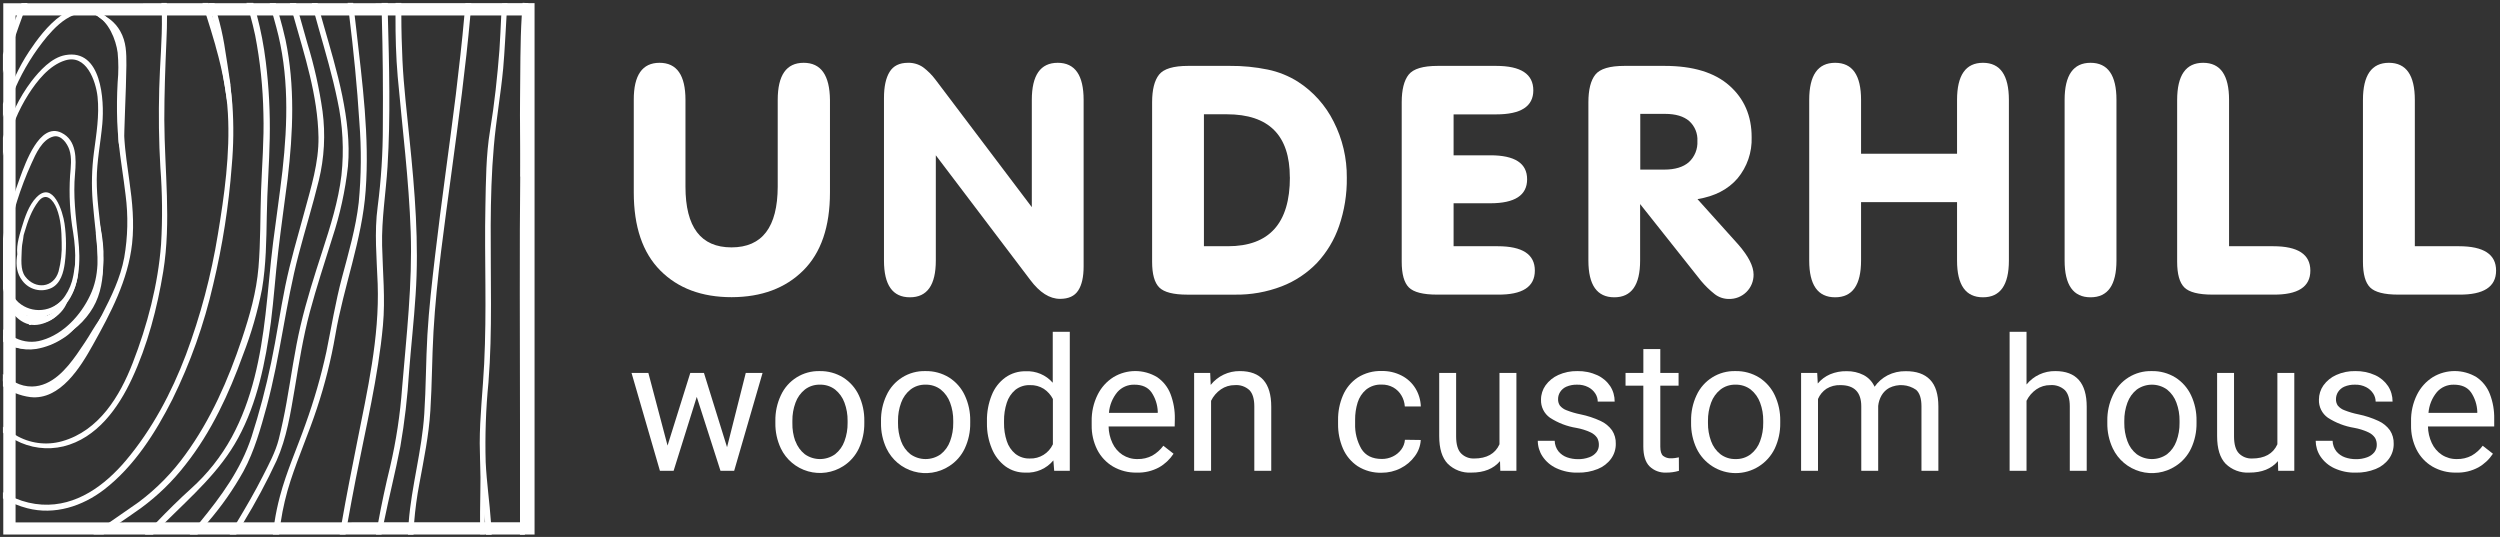 <?xml version="1.0" encoding="UTF-8"?>
<svg width="149px" height="32px" viewBox="0 0 149 32" version="1.1" xmlns="http://www.w3.org/2000/svg" xmlns:xlink="http://www.w3.org/1999/xlink">
    <rect x="0" y="0" width="149" height="32" fill="#333333" stroke="none"/>
    <!-- Generator: Sketch 51.3 (57544) - http://www.bohemiancoding.com/sketch -->
    <title>logo</title>
    <desc>Created with Sketch.</desc>
    <defs></defs>
    <g id="Page-1" stroke="none" stroke-width="1" fill="none" fill-rule="evenodd">
        <g id="UnderHill" transform="translate(-78, -32)" fill="#FFFFFF" fill-rule="nonzero">
            <g id="Group-2">
                <g id="logo" transform="translate(78, 32)">
                    <path d="M39.308,3.743 C40.339,3.743 40.854,4.481 40.854,5.957 L40.854,11.124 C40.854,13.539 41.769,14.745 43.598,14.744 C45.428,14.743 46.345,13.536 46.352,11.124 L46.352,5.957 C46.352,4.481 46.867,3.743 47.898,3.743 C48.928,3.743 49.451,4.481 49.466,5.957 L49.466,11.47 C49.466,13.515 48.935,15.065 47.873,16.121 C46.812,17.176 45.39,17.707 43.607,17.712 C41.824,17.712 40.406,17.181 39.353,16.121 C38.3,15.06 37.773,13.51 37.773,11.47 L37.773,5.957 C37.767,4.482 38.278,3.744 39.308,3.743 Z" id="Path"></path>
                    <path d="M54.231,17.719 C53.2,17.719 52.685,16.989 52.685,15.529 L52.685,5.842 C52.685,5.165 52.796,4.647 53.02,4.285 C53.243,3.922 53.607,3.743 54.115,3.743 C54.435,3.734 54.75,3.826 55.014,4.007 C55.296,4.218 55.547,4.469 55.758,4.752 L61.496,12.346 L61.496,5.957 C61.496,4.481 62.011,3.743 63.04,3.743 C64.069,3.743 64.584,4.481 64.584,5.957 L64.584,15.875 C64.584,16.507 64.476,16.987 64.26,17.315 C64.047,17.647 63.684,17.812 63.178,17.812 C62.558,17.812 61.965,17.435 61.401,16.681 L55.775,9.256 L55.775,15.529 C55.775,16.99 55.26,17.72 54.231,17.719 Z" id="Path"></path>
                    <path d="M75.561,4.147 C76.199,4.279 76.809,4.525 77.36,4.873 C78.268,5.459 79.002,6.279 79.485,7.247 C80.013,8.283 80.282,9.432 80.27,10.595 C80.283,11.575 80.127,12.55 79.808,13.477 C79.529,14.292 79.08,15.039 78.493,15.669 C77.904,16.281 77.187,16.758 76.394,17.064 C75.504,17.406 74.557,17.575 73.604,17.561 L70.767,17.561 C69.937,17.561 69.379,17.418 69.092,17.133 C68.807,16.848 68.666,16.339 68.666,15.6 L68.666,6.095 C68.666,5.351 68.804,4.793 69.081,4.447 C69.358,4.1 69.935,3.927 70.811,3.927 L73.302,3.927 C74.061,3.92 74.818,3.994 75.561,4.147 Z M76.874,10.569 C76.874,8.064 75.622,6.811 73.116,6.811 L71.754,6.811 L71.754,14.675 L73.185,14.675 C75.647,14.675 76.878,13.307 76.878,10.569 L76.874,10.569 Z" id="Shape"></path>
                    <path d="M91.386,5.386 C91.386,6.341 90.648,6.818 89.172,6.817 L86.634,6.817 L86.634,9.256 L88.826,9.256 C90.286,9.256 91.016,9.732 91.016,10.685 C91.016,11.637 90.286,12.114 88.826,12.115 L86.634,12.115 L86.634,14.675 L89.263,14.675 C90.74,14.675 91.478,15.16 91.477,16.128 C91.476,17.097 90.738,17.574 89.263,17.559 L85.643,17.559 C84.813,17.559 84.255,17.416 83.968,17.131 C83.684,16.847 83.542,16.337 83.542,15.598 L83.542,6.095 C83.542,5.351 83.68,4.793 83.957,4.447 C84.234,4.1 84.811,3.927 85.687,3.927 L89.17,3.927 C90.646,3.927 91.385,4.414 91.386,5.386 Z" id="Path"></path>
                    <path d="M96.212,17.719 C95.183,17.719 94.668,16.989 94.668,15.529 L94.668,6.095 C94.668,5.351 94.806,4.793 95.083,4.447 C95.36,4.1 95.937,3.927 96.813,3.927 L99.211,3.927 C100.902,3.927 102.189,4.319 103.073,5.103 C103.958,5.887 104.399,6.912 104.398,8.177 C104.429,9.071 104.13,9.945 103.557,10.633 C102.995,11.287 102.2,11.699 101.17,11.868 L103.615,14.588 C104.214,15.28 104.513,15.872 104.513,16.365 C104.518,16.755 104.364,17.131 104.085,17.405 C103.807,17.679 103.429,17.828 103.038,17.818 C102.733,17.818 102.436,17.717 102.195,17.529 C101.896,17.293 101.621,17.026 101.377,16.733 L97.751,12.162 L97.751,15.529 C97.751,16.99 97.238,17.72 96.212,17.719 Z M100.657,9.665 C101.005,9.343 101.191,8.881 101.165,8.407 C101.192,7.957 101.012,7.518 100.677,7.215 C100.346,6.93 99.865,6.787 99.235,6.787 L97.76,6.787 L97.76,10.108 L99.189,10.108 C99.83,10.108 100.319,9.96 100.657,9.665 Z" id="Shape"></path>
                    <path d="M109.375,17.719 C108.344,17.719 107.829,16.989 107.829,15.529 L107.829,5.957 C107.829,4.481 108.344,3.743 109.375,3.743 C110.406,3.743 110.92,4.481 110.919,5.957 L110.919,9.163 L116.64,9.163 L116.64,5.957 C116.64,4.481 117.155,3.743 118.184,3.743 C119.214,3.743 119.729,4.481 119.73,5.957 L119.73,15.529 C119.73,16.99 119.215,17.72 118.184,17.719 C117.153,17.718 116.639,16.988 116.64,15.529 L116.64,12.047 L110.919,12.047 L110.919,15.529 C110.919,16.99 110.404,17.72 109.375,17.719 Z" id="Path"></path>
                    <path d="M124.597,17.719 C123.567,17.719 123.051,16.989 123.051,15.529 L123.051,5.957 C123.051,4.481 123.567,3.743 124.597,3.743 C125.628,3.743 126.143,4.481 126.141,5.957 L126.141,15.529 C126.141,16.99 125.627,17.72 124.597,17.719 Z" id="Path"></path>
                    <path d="M131.308,3.743 C132.339,3.743 132.853,4.481 132.852,5.957 L132.852,14.675 L135.483,14.675 C136.958,14.675 137.696,15.16 137.697,16.128 C137.698,17.097 136.96,17.574 135.483,17.559 L131.86,17.559 C131.031,17.559 130.473,17.416 130.186,17.131 C129.901,16.847 129.758,16.337 129.758,15.598 L129.758,5.957 C129.761,4.482 130.277,3.744 131.308,3.743 Z" id="Path"></path>
                    <path d="M142.378,3.743 C143.408,3.743 143.924,4.481 143.924,5.957 L143.924,14.675 L146.553,14.675 C148.03,14.675 148.768,15.16 148.767,16.128 C148.765,17.097 148.027,17.574 146.553,17.559 L142.932,17.559 C142.102,17.559 141.544,17.416 141.258,17.131 C140.973,16.847 140.832,16.337 140.832,15.598 L140.832,5.957 C140.833,4.482 141.348,3.744 142.378,3.743 Z" id="Path"></path>
                    <polygon id="Path" points="45.449 22.225 43.756 28.061 42.941 28.061 41.527 23.654 40.147 28.061 39.332 28.061 37.639 22.225 38.642 22.225 39.786 26.556 41.142 22.225 41.955 22.225 43.332 26.653 44.448 22.225"></polygon>
                    <path d="M46.538,23.563 C46.952,22.658 47.867,22.089 48.861,22.117 C49.354,22.109 49.839,22.243 50.259,22.502 C50.663,22.76 50.986,23.128 51.189,23.563 C51.41,24.038 51.521,24.558 51.513,25.083 L51.513,25.207 C51.521,25.731 51.41,26.251 51.189,26.726 C50.985,27.159 50.663,27.526 50.259,27.782 C49.636,28.181 48.872,28.293 48.16,28.091 C47.449,27.889 46.858,27.392 46.538,26.726 C46.315,26.251 46.203,25.732 46.212,25.207 L46.212,25.083 C46.204,24.558 46.315,24.038 46.538,23.563 Z M47.408,26.292 C47.518,26.599 47.712,26.869 47.967,27.072 C48.507,27.456 49.232,27.456 49.773,27.072 C50.028,26.869 50.222,26.599 50.331,26.292 C50.459,25.945 50.522,25.577 50.517,25.207 L50.517,25.083 C50.522,24.714 50.459,24.346 50.331,24 C50.22,23.693 50.027,23.422 49.773,23.217 C49.513,23.019 49.193,22.917 48.867,22.927 C48.544,22.917 48.227,23.02 47.97,23.217 C47.716,23.421 47.522,23.692 47.412,24 C47.284,24.346 47.221,24.714 47.226,25.083 L47.226,25.207 C47.217,25.577 47.276,25.944 47.399,26.292 L47.408,26.292 Z" id="Shape"></path>
                    <path d="M52.833,23.563 C53.248,22.658 54.163,22.089 55.157,22.117 C55.656,22.106 56.147,22.24 56.571,22.502 C56.976,22.76 57.299,23.128 57.501,23.563 C57.723,24.038 57.834,24.558 57.825,25.083 L57.825,25.207 C57.834,25.731 57.723,26.251 57.501,26.726 C57.298,27.159 56.975,27.526 56.571,27.782 C55.947,28.187 55.179,28.303 54.463,28.1 C53.747,27.898 53.154,27.397 52.833,26.726 C52.61,26.251 52.499,25.732 52.508,25.207 L52.508,25.083 C52.5,24.558 52.611,24.038 52.833,23.563 Z M53.704,26.292 C53.814,26.599 54.007,26.869 54.262,27.072 C54.803,27.456 55.528,27.456 56.069,27.072 C56.324,26.869 56.518,26.599 56.627,26.292 C56.755,25.945 56.818,25.577 56.813,25.207 L56.813,25.083 C56.818,24.714 56.755,24.346 56.627,24 C56.516,23.693 56.323,23.422 56.069,23.217 C55.809,23.019 55.489,22.917 55.163,22.927 C54.839,22.917 54.523,23.02 54.266,23.217 C54.011,23.421 53.818,23.692 53.708,24 C53.58,24.346 53.517,24.714 53.522,25.083 L53.522,25.207 C53.516,25.577 53.578,25.945 53.704,26.292 Z" id="Shape"></path>
                    <path d="M63.76,19.777 L63.76,28.061 L62.83,28.061 L62.781,27.44 C62.374,27.931 61.758,28.201 61.12,28.167 C60.691,28.177 60.271,28.046 59.924,27.795 C59.562,27.523 59.281,27.157 59.113,26.737 C58.913,26.255 58.814,25.738 58.822,25.217 L58.822,25.103 C58.811,24.57 58.909,24.039 59.109,23.544 C59.274,23.126 59.555,22.764 59.918,22.499 C60.272,22.248 60.697,22.118 61.131,22.127 C61.745,22.096 62.34,22.348 62.744,22.811 L62.744,19.777 L63.76,19.777 Z M62.752,26.474 L62.752,23.779 C62.626,23.534 62.439,23.326 62.21,23.174 C61.963,23.02 61.677,22.943 61.386,22.953 C61.072,22.942 60.763,23.042 60.515,23.235 C60.275,23.438 60.098,23.704 60.004,24.004 C59.89,24.356 59.835,24.724 59.84,25.094 L59.84,25.207 C59.834,25.574 59.89,25.94 60.004,26.288 C60.098,26.584 60.275,26.847 60.513,27.046 C60.759,27.238 61.065,27.338 61.377,27.327 C61.964,27.348 62.506,27.014 62.752,26.48 L62.752,26.474 Z" id="Shape"></path>
                    <path d="M70.011,25.418 L66.073,25.418 C66.078,25.759 66.155,26.095 66.3,26.404 C66.429,26.688 66.635,26.93 66.895,27.103 C67.164,27.278 67.479,27.367 67.799,27.36 C68.104,27.367 68.405,27.297 68.675,27.155 C68.934,27.007 69.159,26.806 69.336,26.566 L69.944,27.042 C69.725,27.377 69.43,27.655 69.083,27.853 C68.673,28.075 68.211,28.184 67.745,28.167 C67.251,28.178 66.764,28.053 66.337,27.807 C65.934,27.569 65.607,27.221 65.395,26.804 C65.169,26.352 65.055,25.852 65.064,25.347 L65.064,25.116 C65.052,24.564 65.174,24.017 65.42,23.522 C65.632,23.094 65.957,22.733 66.361,22.478 C67.162,21.994 68.165,21.994 68.966,22.478 C69.327,22.724 69.605,23.075 69.762,23.483 C69.943,23.958 70.031,24.463 70.02,24.971 L70.011,25.418 Z M69.003,24.534 C68.988,24.124 68.86,23.726 68.631,23.386 C68.414,23.078 68.071,22.925 67.604,22.927 C67.22,22.917 66.852,23.078 66.597,23.366 C66.304,23.718 66.128,24.152 66.093,24.608 L69.001,24.608 L69.003,24.534 Z" id="Shape"></path>
                    <path d="M75.766,24.236 L75.766,28.061 L74.757,28.061 L74.757,24.225 C74.757,23.78 74.662,23.457 74.469,23.254 C74.233,23.037 73.918,22.927 73.598,22.953 C73.301,22.95 73.01,23.038 72.765,23.206 C72.515,23.379 72.314,23.613 72.18,23.887 L72.18,28.061 L71.17,28.061 L71.17,22.225 L72.127,22.225 L72.158,22.941 C72.578,22.412 73.22,22.108 73.896,22.117 C75.142,22.117 75.766,22.824 75.766,24.236 Z" id="Path"></path>
                    <path d="M84.677,26.223 C84.658,26.571 84.536,26.906 84.327,27.185 C84.107,27.491 83.815,27.739 83.477,27.907 C83.128,28.086 82.74,28.177 82.348,28.175 C81.842,28.191 81.343,28.055 80.915,27.784 C80.528,27.525 80.224,27.16 80.039,26.733 C79.841,26.269 79.742,25.768 79.749,25.263 L79.749,25.036 C79.742,24.531 79.841,24.031 80.039,23.567 C80.223,23.134 80.529,22.764 80.919,22.502 C81.347,22.232 81.846,22.095 82.352,22.112 C82.765,22.103 83.173,22.198 83.54,22.387 C83.877,22.56 84.16,22.822 84.359,23.144 C84.558,23.471 84.669,23.843 84.681,24.225 L83.727,24.225 C83.712,23.992 83.642,23.765 83.522,23.565 C83.406,23.368 83.24,23.205 83.042,23.092 C82.831,22.975 82.593,22.916 82.352,22.921 C82.016,22.906 81.685,23.012 81.421,23.22 C81.182,23.423 81.007,23.691 80.915,23.991 C80.812,24.325 80.761,24.673 80.765,25.023 L80.765,25.25 C80.747,25.775 80.876,26.294 81.137,26.75 C81.384,27.152 81.792,27.354 82.359,27.354 C82.586,27.356 82.81,27.305 83.014,27.206 C83.211,27.112 83.382,26.971 83.513,26.796 C83.641,26.626 83.718,26.423 83.734,26.21 L84.677,26.223 Z" id="Path"></path>
                    <path d="M90.378,22.225 L90.378,28.061 L89.418,28.061 L89.401,27.483 C89.014,27.94 88.444,28.169 87.691,28.167 C87.169,28.198 86.658,28.006 86.285,27.639 C85.946,27.287 85.777,26.737 85.777,25.989 L85.777,22.225 L86.785,22.225 L86.785,26 C86.785,26.485 86.885,26.827 87.085,27.027 C87.288,27.229 87.566,27.337 87.853,27.327 C88.608,27.327 89.114,27.044 89.369,26.48 L89.369,22.225 L90.378,22.225 Z" id="Path"></path>
                    <path d="M92.376,24.895 C92.029,24.65 91.829,24.246 91.844,23.821 C91.843,23.516 91.937,23.218 92.113,22.969 C92.308,22.698 92.572,22.484 92.876,22.348 C93.232,22.188 93.618,22.11 94.007,22.117 C94.416,22.108 94.822,22.19 95.194,22.359 C95.508,22.502 95.776,22.728 95.968,23.014 C96.145,23.288 96.237,23.609 96.234,23.935 L95.226,23.935 C95.225,23.764 95.174,23.598 95.081,23.455 C94.976,23.292 94.83,23.161 94.657,23.073 C94.456,22.971 94.233,22.921 94.007,22.927 C93.784,22.918 93.561,22.96 93.354,23.047 C93.201,23.114 93.072,23.225 92.982,23.366 C92.902,23.492 92.86,23.638 92.861,23.788 C92.856,23.925 92.894,24.061 92.971,24.175 C93.077,24.301 93.214,24.397 93.369,24.452 C93.639,24.558 93.918,24.64 94.203,24.696 C94.614,24.78 95.014,24.912 95.395,25.088 C95.667,25.212 95.902,25.405 96.078,25.647 C96.232,25.884 96.31,26.162 96.301,26.445 C96.307,26.766 96.208,27.081 96.02,27.341 C95.819,27.615 95.544,27.827 95.228,27.952 C94.851,28.104 94.447,28.178 94.041,28.169 C93.598,28.181 93.158,28.09 92.755,27.903 C92.422,27.749 92.137,27.506 91.933,27.2 C91.75,26.924 91.653,26.601 91.652,26.27 L92.66,26.27 C92.665,26.5 92.745,26.723 92.887,26.904 C93.022,27.066 93.198,27.188 93.397,27.258 C93.604,27.33 93.822,27.366 94.041,27.366 C94.272,27.371 94.501,27.333 94.718,27.254 C94.887,27.196 95.036,27.091 95.148,26.953 C95.243,26.828 95.295,26.676 95.293,26.519 C95.297,26.372 95.262,26.226 95.191,26.097 C95.092,25.953 94.955,25.839 94.796,25.767 C94.529,25.643 94.246,25.555 93.955,25.503 C93.392,25.413 92.854,25.206 92.376,24.895 Z" id="Path"></path>
                    <path d="M100.065,28.061 C99.814,28.135 99.554,28.171 99.293,28.167 C98.93,28.183 98.576,28.049 98.314,27.795 C98.069,27.552 97.942,27.153 97.942,26.605 L97.942,22.984 L96.882,22.984 L96.882,22.225 L97.944,22.225 L97.944,20.806 L98.954,20.806 L98.954,22.225 L100.043,22.225 L100.043,22.984 L98.954,22.984 L98.954,26.616 C98.954,26.891 99.01,27.077 99.126,27.174 C99.261,27.275 99.428,27.325 99.596,27.315 C99.679,27.315 99.762,27.309 99.844,27.297 C99.916,27.288 99.988,27.275 100.06,27.258 L100.065,28.061 Z" id="Path"></path>
                    <path d="M101.111,23.563 C101.525,22.658 102.44,22.089 103.434,22.117 C103.933,22.106 104.424,22.24 104.848,22.502 C105.253,22.76 105.576,23.128 105.779,23.563 C106,24.038 106.111,24.558 106.102,25.083 L106.102,25.207 C106.111,25.731 106,26.251 105.779,26.726 C105.35,27.624 104.442,28.197 103.447,28.197 C102.451,28.197 101.543,27.624 101.114,26.726 C100.892,26.251 100.781,25.732 100.789,25.207 L100.789,25.083 C100.78,24.558 100.89,24.039 101.111,23.563 Z M101.98,26.292 C102.09,26.599 102.283,26.869 102.538,27.072 C102.798,27.267 103.118,27.369 103.444,27.36 C103.768,27.369 104.086,27.267 104.344,27.072 C104.6,26.87 104.794,26.599 104.902,26.292 C105.03,25.945 105.093,25.577 105.088,25.207 L105.088,25.083 C105.094,24.713 105.031,24.346 104.902,24 C104.791,23.693 104.598,23.422 104.344,23.217 C104.083,23.019 103.763,22.917 103.436,22.927 C103.113,22.917 102.796,23.02 102.54,23.217 C102.285,23.421 102.092,23.692 101.981,24 C101.854,24.346 101.791,24.714 101.795,25.083 L101.795,25.207 C101.79,25.577 101.852,25.945 101.98,26.292 Z" id="Shape"></path>
                    <path d="M115.031,22.629 C115.362,22.971 115.527,23.503 115.527,24.225 L115.527,28.061 L114.519,28.061 L114.519,24.216 C114.519,23.751 114.413,23.425 114.203,23.235 C113.73,22.906 113.115,22.861 112.599,23.118 C112.41,23.222 112.252,23.376 112.143,23.563 C112.031,23.756 111.962,23.971 111.94,24.193 L111.94,28.061 L110.932,28.061 L110.932,24.22 C110.932,23.375 110.517,22.953 109.687,22.953 C109.395,22.942 109.106,23.017 108.856,23.17 C108.633,23.32 108.459,23.531 108.353,23.779 L108.353,28.058 L107.345,28.058 L107.345,22.225 L108.305,22.225 L108.339,22.856 C108.537,22.619 108.788,22.432 109.072,22.309 C109.384,22.178 109.721,22.115 110.06,22.123 C110.41,22.115 110.757,22.194 111.07,22.352 C111.36,22.504 111.591,22.75 111.725,23.049 C111.925,22.764 112.19,22.531 112.499,22.37 C112.834,22.2 113.206,22.115 113.581,22.123 C114.218,22.119 114.701,22.288 115.031,22.629 Z" id="Path"></path>
                    <path d="M124.368,24.236 L124.368,28.061 L123.36,28.061 L123.36,24.225 C123.36,23.781 123.263,23.457 123.07,23.254 C122.834,23.037 122.519,22.927 122.199,22.953 C121.902,22.95 121.611,23.038 121.366,23.206 C121.116,23.379 120.915,23.613 120.781,23.887 L120.781,28.061 L119.773,28.061 L119.773,19.777 L120.781,19.777 L120.781,22.915 C121.2,22.4 121.833,22.106 122.497,22.117 C123.743,22.117 124.367,22.824 124.368,24.236 Z" id="Path"></path>
                    <path d="M125.922,23.563 C126.336,22.658 127.251,22.089 128.246,22.117 C128.744,22.106 129.235,22.24 129.66,22.502 C130.064,22.76 130.387,23.128 130.59,23.563 C130.811,24.038 130.922,24.558 130.913,25.083 L130.913,25.207 C130.922,25.731 130.811,26.251 130.59,26.726 C130.386,27.159 130.064,27.526 129.66,27.782 C129.035,28.187 128.267,28.303 127.551,28.1 C126.836,27.898 126.242,27.397 125.922,26.726 C125.699,26.251 125.587,25.732 125.596,25.207 L125.596,25.083 C125.588,24.558 125.7,24.038 125.922,23.563 Z M126.793,26.292 C126.901,26.599 127.095,26.87 127.351,27.072 C127.892,27.456 128.616,27.456 129.157,27.072 C129.412,26.869 129.605,26.599 129.715,26.292 C129.843,25.945 129.906,25.577 129.901,25.207 L129.901,25.083 C129.906,24.714 129.843,24.346 129.715,24 C129.605,23.693 129.411,23.422 129.157,23.217 C128.618,22.83 127.892,22.83 127.353,23.217 C127.098,23.421 126.905,23.692 126.794,24 C126.667,24.346 126.604,24.714 126.608,25.083 L126.608,25.207 C126.603,25.577 126.666,25.945 126.793,26.292 Z" id="Shape"></path>
                    <path d="M136.74,22.225 L136.74,28.061 L135.78,28.061 L135.764,27.483 C135.377,27.94 134.807,28.169 134.054,28.167 C133.532,28.197 133.021,28.005 132.647,27.639 C132.309,27.287 132.14,26.737 132.14,25.989 L132.14,22.225 L133.148,22.225 L133.148,26 C133.148,26.485 133.248,26.827 133.447,27.027 C133.651,27.229 133.929,27.337 134.216,27.327 C134.971,27.327 135.477,27.044 135.732,26.48 L135.732,22.225 L136.74,22.225 Z" id="Path"></path>
                    <path d="M138.739,24.895 C138.392,24.65 138.193,24.246 138.208,23.821 C138.207,23.516 138.301,23.219 138.476,22.969 C138.671,22.698 138.935,22.483 139.241,22.348 C139.596,22.188 139.981,22.109 140.37,22.117 C140.779,22.108 141.185,22.19 141.557,22.359 C141.871,22.501 142.139,22.728 142.331,23.014 C142.508,23.288 142.6,23.609 142.597,23.935 L141.589,23.935 C141.587,23.764 141.537,23.598 141.444,23.455 C141.339,23.292 141.192,23.161 141.02,23.073 C140.819,22.971 140.596,22.921 140.37,22.927 C140.146,22.918 139.923,22.96 139.717,23.047 C139.565,23.115 139.435,23.225 139.345,23.366 C139.266,23.492 139.224,23.639 139.224,23.788 C139.218,23.925 139.257,24.061 139.334,24.175 C139.44,24.301 139.578,24.397 139.734,24.452 C140.003,24.558 140.282,24.64 140.566,24.696 C140.977,24.78 141.377,24.912 141.758,25.088 C142.03,25.212 142.266,25.404 142.441,25.647 C142.595,25.884 142.673,26.162 142.664,26.445 C142.67,26.766 142.571,27.081 142.383,27.341 C142.182,27.615 141.907,27.827 141.591,27.952 C141.214,28.103 140.811,28.177 140.406,28.169 C139.962,28.181 139.521,28.09 139.118,27.903 C138.785,27.748 138.501,27.505 138.296,27.2 C138.114,26.924 138.017,26.6 138.015,26.27 L139.023,26.27 C139.028,26.5 139.108,26.723 139.25,26.904 C139.385,27.066 139.561,27.188 139.76,27.258 C139.968,27.33 140.186,27.366 140.406,27.366 C140.636,27.371 140.865,27.333 141.081,27.254 C141.249,27.196 141.398,27.091 141.511,26.953 C141.606,26.828 141.657,26.676 141.656,26.519 C141.66,26.372 141.625,26.226 141.553,26.097 C141.455,25.953 141.318,25.839 141.159,25.767 C140.888,25.64 140.6,25.55 140.305,25.498 C139.747,25.407 139.214,25.202 138.739,24.895 Z" id="Path"></path>
                    <path d="M148.655,25.418 L144.707,25.418 C144.712,25.759 144.79,26.095 144.934,26.404 C145.064,26.688 145.27,26.93 145.529,27.103 C145.798,27.278 146.113,27.367 146.433,27.36 C146.738,27.367 147.04,27.297 147.31,27.155 C147.569,27.007 147.794,26.806 147.97,26.566 L148.579,27.042 C148.36,27.377 148.065,27.655 147.717,27.853 C147.307,28.075 146.845,28.184 146.38,28.167 C145.886,28.178 145.399,28.053 144.971,27.807 C144.568,27.569 144.241,27.221 144.03,26.804 C143.803,26.352 143.69,25.852 143.699,25.347 L143.699,25.116 C143.686,24.564 143.808,24.017 144.054,23.522 C144.266,23.094 144.592,22.733 144.995,22.478 C145.796,21.994 146.799,21.994 147.6,22.478 C147.962,22.724 148.239,23.075 148.396,23.483 C148.578,23.958 148.666,24.463 148.655,24.971 L148.655,25.418 Z M147.647,24.534 C147.632,24.124 147.503,23.726 147.274,23.386 C147.059,23.079 146.716,22.927 146.247,22.927 C145.864,22.917 145.495,23.078 145.241,23.366 C144.949,23.718 144.773,24.152 144.737,24.608 L147.645,24.608 L147.647,24.534 Z" id="Shape"></path>
                    <path d="M1.142,15.356 C1.194,14.836 1.303,14.322 1.466,13.825 C1.652,13.194 1.885,12.523 2.296,11.994 C2.748,11.423 3.18,11.926 3.375,12.422 C3.628,13.057 3.669,13.775 3.676,14.45 C3.7,15.033 3.638,15.616 3.49,16.18 C3.196,17.17 2.097,17.265 1.505,16.482 C1.194,16.073 1.286,15.41 1.295,14.923 C1.307,14.629 1.344,14.336 1.405,14.048 C1.449,13.807 1.377,13.877 1.353,13.991 C1.256,14.443 1.153,14.893 1.062,15.345 C1.051,15.401 1.137,15.423 1.148,15.367 C1.277,14.879 1.37,14.381 1.427,13.879 C1.427,13.866 1.416,13.855 1.403,13.855 C1.389,13.855 1.379,13.866 1.379,13.879 C1.1,14.781 0.677,15.879 1.33,16.727 C1.729,17.265 2.449,17.449 3.057,17.168 C3.615,16.906 3.79,16.225 3.862,15.68 C3.963,14.9 3.958,14.11 3.847,13.332 C3.747,12.614 3.168,10.74 2.173,11.76 C1.712,12.231 1.481,12.947 1.295,13.561 C1.122,14.13 0.923,14.783 1.068,15.377 C1.079,15.388 1.096,15.392 1.111,15.388 C1.126,15.384 1.138,15.372 1.142,15.356 Z" id="Path"></path>
                    <path d="M4.339,17.172 C4.252,17.311 4.156,17.444 4.05,17.568 C4.046,17.572 4.042,17.576 4.039,17.581 C3.955,17.763 3.852,17.937 3.734,18.099 C3.719,18.125 3.701,18.15 3.68,18.173 C3.68,18.173 3.68,18.173 3.68,18.173 C3.608,18.272 3.529,18.364 3.442,18.45 C3.463,18.438 3.483,18.425 3.503,18.411 L3.518,18.4 C3.569,18.358 3.618,18.314 3.665,18.268 C3.744,18.195 3.818,18.118 3.888,18.037 C3.893,18.029 3.9,18.021 3.907,18.015 C3.929,17.993 3.948,17.967 3.97,17.94 C3.993,17.914 4.013,17.89 4.035,17.864 C4.035,17.864 4.035,17.864 4.035,17.864 C4.175,17.657 4.286,17.432 4.365,17.194 C4.371,17.187 4.37,17.176 4.363,17.17 C4.356,17.164 4.345,17.165 4.339,17.172 Z M4.339,17.172 C4.252,17.311 4.156,17.444 4.05,17.568 C4.046,17.572 4.042,17.576 4.039,17.581 C3.955,17.763 3.852,17.937 3.734,18.099 C3.719,18.125 3.701,18.15 3.68,18.173 C3.68,18.173 3.68,18.173 3.68,18.173 C3.608,18.272 3.529,18.364 3.442,18.45 C3.463,18.438 3.483,18.425 3.503,18.411 L3.518,18.4 C3.569,18.358 3.618,18.314 3.665,18.268 C3.744,18.195 3.818,18.118 3.888,18.037 C3.893,18.029 3.9,18.021 3.907,18.015 C3.929,17.993 3.948,17.967 3.97,17.94 C3.993,17.914 4.013,17.89 4.035,17.864 C4.035,17.864 4.035,17.864 4.035,17.864 C4.175,17.657 4.286,17.432 4.365,17.194 C4.371,17.187 4.37,17.176 4.363,17.17 C4.356,17.164 4.345,17.165 4.339,17.172 Z M4.339,17.172 C4.252,17.311 4.156,17.444 4.05,17.568 C4.046,17.572 4.042,17.576 4.039,17.581 C3.955,17.763 3.852,17.937 3.734,18.099 C3.719,18.125 3.701,18.15 3.68,18.173 C3.68,18.173 3.68,18.173 3.68,18.173 C3.608,18.272 3.529,18.364 3.442,18.45 C3.463,18.438 3.483,18.425 3.503,18.411 L3.518,18.4 C3.569,18.358 3.618,18.314 3.665,18.268 C3.744,18.195 3.818,18.118 3.888,18.037 C3.893,18.029 3.9,18.021 3.907,18.015 C3.929,17.993 3.948,17.967 3.97,17.94 C3.993,17.914 4.013,17.89 4.035,17.864 C4.035,17.864 4.035,17.864 4.035,17.864 C4.175,17.657 4.286,17.432 4.365,17.194 C4.371,17.187 4.37,17.176 4.363,17.17 C4.356,17.164 4.345,17.165 4.339,17.172 Z M4.339,17.172 C4.252,17.311 4.156,17.444 4.05,17.568 C4.046,17.572 4.042,17.576 4.039,17.581 C3.955,17.763 3.852,17.937 3.734,18.099 C3.719,18.125 3.701,18.15 3.68,18.173 C3.68,18.173 3.68,18.173 3.68,18.173 C3.608,18.272 3.529,18.364 3.442,18.45 C3.463,18.438 3.483,18.425 3.503,18.411 L3.518,18.4 C3.569,18.358 3.618,18.314 3.665,18.268 C3.744,18.195 3.818,18.118 3.888,18.037 C3.893,18.029 3.9,18.021 3.907,18.015 C3.929,17.993 3.948,17.967 3.97,17.94 C3.993,17.914 4.013,17.89 4.035,17.864 C4.035,17.864 4.035,17.864 4.035,17.864 C4.175,17.657 4.286,17.432 4.365,17.194 C4.371,17.187 4.37,17.176 4.363,17.17 C4.356,17.164 4.345,17.165 4.339,17.172 Z M4.339,17.172 C4.252,17.311 4.156,17.444 4.05,17.568 C4.046,17.572 4.042,17.576 4.039,17.581 C3.955,17.763 3.852,17.937 3.734,18.099 C3.719,18.125 3.701,18.15 3.68,18.173 C3.68,18.173 3.68,18.173 3.68,18.173 C3.608,18.272 3.529,18.364 3.442,18.45 C3.463,18.438 3.483,18.425 3.503,18.411 L3.518,18.4 C3.569,18.358 3.618,18.314 3.665,18.268 C3.744,18.195 3.818,18.118 3.888,18.037 C3.893,18.029 3.9,18.021 3.907,18.015 C3.929,17.993 3.948,17.967 3.97,17.94 C3.993,17.914 4.013,17.89 4.035,17.864 C4.035,17.864 4.035,17.864 4.035,17.864 C4.175,17.657 4.286,17.432 4.365,17.194 C4.371,17.187 4.37,17.176 4.363,17.17 C4.356,17.164 4.345,17.165 4.339,17.172 Z M4.339,17.172 C4.252,17.311 4.156,17.444 4.05,17.568 C4.046,17.572 4.042,17.576 4.039,17.581 C3.955,17.763 3.852,17.937 3.734,18.099 C3.719,18.125 3.701,18.15 3.68,18.173 C3.68,18.173 3.68,18.173 3.68,18.173 C3.608,18.272 3.529,18.364 3.442,18.45 C3.463,18.438 3.483,18.425 3.503,18.411 L3.518,18.4 C3.569,18.358 3.618,18.314 3.665,18.268 C3.744,18.195 3.818,18.118 3.888,18.037 C3.893,18.029 3.9,18.021 3.907,18.015 C3.929,17.993 3.948,17.967 3.97,17.94 C3.993,17.914 4.013,17.89 4.035,17.864 C4.035,17.864 4.035,17.864 4.035,17.864 C4.175,17.657 4.286,17.432 4.365,17.194 C4.371,17.187 4.37,17.176 4.363,17.17 C4.356,17.164 4.345,17.165 4.339,17.172 Z M4.339,17.172 C4.252,17.311 4.156,17.444 4.05,17.568 C4.046,17.572 4.042,17.576 4.039,17.581 C3.955,17.763 3.852,17.937 3.734,18.099 C3.719,18.125 3.701,18.15 3.68,18.173 C3.68,18.173 3.68,18.173 3.68,18.173 C3.608,18.272 3.529,18.364 3.442,18.45 C3.463,18.438 3.483,18.425 3.503,18.411 L3.518,18.4 C3.569,18.358 3.618,18.314 3.665,18.268 C3.744,18.195 3.818,18.118 3.888,18.037 C3.893,18.029 3.9,18.021 3.907,18.015 C3.929,17.993 3.948,17.967 3.97,17.94 C3.993,17.914 4.013,17.89 4.035,17.864 C4.035,17.864 4.035,17.864 4.035,17.864 C4.175,17.657 4.286,17.432 4.365,17.194 C4.371,17.187 4.37,17.176 4.363,17.17 C4.356,17.164 4.345,17.165 4.339,17.172 Z M4.339,17.172 C4.252,17.311 4.156,17.444 4.05,17.568 C4.046,17.572 4.042,17.576 4.039,17.581 C3.955,17.763 3.852,17.937 3.734,18.099 C3.719,18.125 3.701,18.15 3.68,18.173 C3.68,18.173 3.68,18.173 3.68,18.173 C3.608,18.272 3.529,18.364 3.442,18.45 C3.463,18.438 3.483,18.425 3.503,18.411 L3.518,18.4 C3.569,18.358 3.618,18.314 3.665,18.268 C3.744,18.195 3.818,18.118 3.888,18.037 C3.893,18.029 3.9,18.021 3.907,18.015 C3.929,17.993 3.948,17.967 3.97,17.94 C3.993,17.914 4.013,17.89 4.035,17.864 C4.035,17.864 4.035,17.864 4.035,17.864 C4.175,17.657 4.286,17.432 4.365,17.194 C4.371,17.187 4.37,17.176 4.363,17.17 C4.356,17.164 4.345,17.165 4.339,17.172 Z M4.339,17.172 C4.252,17.311 4.156,17.444 4.05,17.568 C4.046,17.572 4.042,17.576 4.039,17.581 C3.955,17.763 3.852,17.937 3.734,18.099 C3.719,18.125 3.701,18.15 3.68,18.173 C3.68,18.173 3.68,18.173 3.68,18.173 C3.608,18.272 3.529,18.364 3.442,18.45 C3.463,18.438 3.483,18.425 3.503,18.411 L3.518,18.4 C3.569,18.358 3.618,18.314 3.665,18.268 C3.744,18.195 3.818,18.118 3.888,18.037 C3.893,18.029 3.9,18.021 3.907,18.015 C3.929,17.993 3.948,17.967 3.97,17.94 C3.993,17.914 4.013,17.89 4.035,17.864 C4.035,17.864 4.035,17.864 4.035,17.864 C4.175,17.657 4.286,17.432 4.365,17.194 C4.371,17.187 4.37,17.176 4.363,17.17 C4.356,17.164 4.345,17.165 4.339,17.172 Z M4.339,17.172 C4.252,17.311 4.156,17.444 4.05,17.568 C4.046,17.572 4.042,17.576 4.039,17.581 C3.955,17.763 3.852,17.937 3.734,18.099 C3.719,18.125 3.701,18.15 3.68,18.173 C3.68,18.173 3.68,18.173 3.68,18.173 C3.608,18.272 3.529,18.364 3.442,18.45 C3.463,18.438 3.483,18.425 3.503,18.411 L3.518,18.4 C3.569,18.358 3.618,18.314 3.665,18.268 C3.744,18.195 3.818,18.118 3.888,18.037 C3.893,18.029 3.9,18.021 3.907,18.015 C3.929,17.993 3.948,17.967 3.97,17.94 C3.993,17.914 4.013,17.89 4.035,17.864 C4.035,17.864 4.035,17.864 4.035,17.864 C4.175,17.657 4.286,17.432 4.365,17.194 C4.371,17.187 4.37,17.176 4.363,17.17 C4.356,17.164 4.345,17.165 4.339,17.172 Z M4.339,17.172 C4.252,17.311 4.156,17.444 4.05,17.568 C4.046,17.572 4.042,17.576 4.039,17.581 C3.955,17.763 3.852,17.937 3.734,18.099 C3.719,18.125 3.701,18.15 3.68,18.173 C3.68,18.173 3.68,18.173 3.68,18.173 C3.608,18.272 3.529,18.364 3.442,18.45 C3.463,18.438 3.483,18.425 3.503,18.411 L3.518,18.4 C3.569,18.358 3.618,18.314 3.665,18.268 C3.744,18.195 3.818,18.118 3.888,18.037 C3.893,18.029 3.9,18.021 3.907,18.015 C3.929,17.993 3.948,17.967 3.97,17.94 C3.993,17.914 4.013,17.89 4.035,17.864 C4.035,17.864 4.035,17.864 4.035,17.864 C4.175,17.657 4.286,17.432 4.365,17.194 C4.371,17.187 4.37,17.176 4.363,17.17 C4.356,17.164 4.345,17.165 4.339,17.172 Z M4.339,17.172 C4.252,17.311 4.156,17.444 4.05,17.568 C4.046,17.572 4.042,17.576 4.039,17.581 C3.955,17.763 3.852,17.937 3.734,18.099 C3.719,18.125 3.701,18.15 3.68,18.173 C3.68,18.173 3.68,18.173 3.68,18.173 C3.608,18.272 3.529,18.364 3.442,18.45 C3.463,18.438 3.483,18.425 3.503,18.411 L3.518,18.4 C3.569,18.358 3.618,18.314 3.665,18.268 C3.744,18.195 3.818,18.118 3.888,18.037 C3.893,18.029 3.9,18.021 3.907,18.015 C3.929,17.993 3.948,17.967 3.97,17.94 C3.993,17.914 4.013,17.89 4.035,17.864 C4.035,17.864 4.035,17.864 4.035,17.864 C4.175,17.657 4.286,17.432 4.365,17.194 C4.371,17.187 4.37,17.176 4.363,17.17 C4.356,17.164 4.345,17.165 4.339,17.172 Z M4.339,17.172 C4.252,17.311 4.156,17.444 4.05,17.568 C4.046,17.572 4.042,17.576 4.039,17.581 C3.955,17.763 3.852,17.937 3.734,18.099 C3.719,18.125 3.701,18.15 3.68,18.173 C3.68,18.173 3.68,18.173 3.68,18.173 C3.608,18.272 3.529,18.364 3.442,18.45 C3.463,18.438 3.483,18.425 3.503,18.411 L3.518,18.4 C3.569,18.358 3.618,18.314 3.665,18.268 C3.744,18.195 3.818,18.118 3.888,18.037 C3.893,18.029 3.9,18.021 3.907,18.015 C3.929,17.993 3.948,17.967 3.97,17.94 C3.993,17.914 4.013,17.89 4.035,17.864 C4.035,17.864 4.035,17.864 4.035,17.864 C4.175,17.657 4.286,17.432 4.365,17.194 C4.371,17.187 4.37,17.176 4.363,17.17 C4.356,17.164 4.345,17.165 4.339,17.172 Z M4.339,17.172 C4.252,17.311 4.156,17.444 4.05,17.568 C4.046,17.572 4.042,17.576 4.039,17.581 C3.955,17.763 3.852,17.937 3.734,18.099 C3.719,18.125 3.701,18.15 3.68,18.173 C3.68,18.173 3.68,18.173 3.68,18.173 C3.608,18.272 3.529,18.364 3.442,18.45 C3.463,18.438 3.483,18.425 3.503,18.411 L3.518,18.4 C3.569,18.358 3.618,18.314 3.665,18.268 C3.744,18.195 3.818,18.118 3.888,18.037 C3.893,18.029 3.9,18.021 3.907,18.015 C3.929,17.993 3.948,17.967 3.97,17.94 C3.993,17.914 4.013,17.89 4.035,17.864 C4.035,17.864 4.035,17.864 4.035,17.864 C4.175,17.657 4.286,17.432 4.365,17.194 C4.371,17.187 4.37,17.176 4.363,17.17 C4.356,17.164 4.345,17.165 4.339,17.172 Z M4.339,17.172 C4.252,17.311 4.156,17.444 4.05,17.568 C4.046,17.572 4.042,17.576 4.039,17.581 C3.955,17.763 3.852,17.937 3.734,18.099 C3.719,18.125 3.701,18.15 3.68,18.173 C3.68,18.173 3.68,18.173 3.68,18.173 C3.608,18.272 3.529,18.364 3.442,18.45 C3.463,18.438 3.483,18.425 3.503,18.411 L3.518,18.4 C3.569,18.358 3.618,18.314 3.665,18.268 C3.744,18.195 3.818,18.118 3.888,18.037 C3.893,18.029 3.9,18.021 3.907,18.015 C3.929,17.993 3.948,17.967 3.97,17.94 C3.993,17.914 4.013,17.89 4.035,17.86 C4.058,17.831 4.035,17.86 4.035,17.86 C4.175,17.653 4.286,17.428 4.365,17.191 C4.367,17.184 4.364,17.176 4.358,17.172 C4.353,17.168 4.344,17.168 4.339,17.172 Z M4.659,14.195 C4.512,12.893 4.353,11.652 4.473,10.339 C4.547,9.466 4.58,8.355 3.656,7.909 C2.353,7.278 1.505,9.753 1.2,10.569 C1.105,10.826 1.014,11.079 0.925,11.336 C0.789,11.725 0.664,12.113 0.553,12.51 C0.392,13.073 0.268,13.646 0.18,14.225 L0.18,17.202 C0.233,17.415 0.306,17.623 0.398,17.823 C0.398,17.823 0.398,17.823 0.398,17.823 C0.413,17.876 0.433,17.926 0.46,17.974 C0.47,18.002 0.482,18.03 0.497,18.056 C0.497,18.069 0.512,18.084 0.519,18.102 C0.519,18.102 0.519,18.102 0.519,18.102 C0.527,18.124 0.539,18.144 0.554,18.162 C0.552,18.167 0.552,18.172 0.554,18.177 C0.573,18.218 0.599,18.262 0.621,18.301 C0.696,18.434 0.792,18.552 0.906,18.653 C1.042,18.778 1.191,18.888 1.351,18.98 C1.354,18.989 1.362,18.995 1.371,18.995 C1.408,19.016 1.442,19.038 1.479,19.057 L1.544,19.094 C1.793,19.233 1.816,19.152 1.771,19.222 C1.754,19.246 1.741,19.271 1.732,19.299 C1.732,19.299 1.732,19.299 1.732,19.31 C1.702,19.393 1.823,19.38 1.991,19.332 L2.013,19.332 C2.058,19.31 2.112,19.287 2.156,19.269 C2.164,19.267 2.171,19.267 2.179,19.269 L2.3,19.226 C2.361,19.2 2.42,19.178 2.473,19.152 C2.552,19.124 2.629,19.091 2.703,19.053 C2.703,19.053 2.714,19.053 2.718,19.053 C3.026,18.922 3.311,18.742 3.561,18.519 C3.692,18.408 3.811,18.283 3.916,18.147 C3.916,18.147 3.916,18.147 3.916,18.147 C4.761,17.107 4.817,15.578 4.659,14.199 L4.659,14.195 Z M2.705,19.023 C2.633,19.054 2.563,19.088 2.495,19.126 C2.404,19.17 2.309,19.213 2.218,19.25 C2.174,19.271 2.129,19.288 2.082,19.3 C2.018,19.326 1.952,19.344 1.885,19.356 C1.866,19.358 1.847,19.358 1.829,19.356 C1.829,19.356 1.829,19.356 1.844,19.341 L1.909,19.273 C1.909,19.273 1.909,19.273 1.909,19.261 C1.917,19.255 1.923,19.246 1.923,19.235 C1.923,19.225 1.917,19.215 1.909,19.209 C1.89,19.209 1.873,19.191 1.851,19.183 C1.763,19.145 1.678,19.102 1.594,19.055 C1.577,19.05 1.561,19.042 1.546,19.031 L1.511,19.008 C1.474,18.993 1.439,18.973 1.407,18.949 C1.344,18.907 1.287,18.856 1.239,18.798 C1.208,18.757 1.183,18.712 1.165,18.664 L1.155,18.62 C1.155,18.62 1.155,18.608 1.155,18.601 C1.155,18.593 1.155,18.59 1.155,18.582 C1.125,18.487 1.079,18.398 1.02,18.318 C1.02,18.318 1.008,18.318 1.008,18.307 C0.986,18.279 0.965,18.25 0.945,18.22 C0.903,18.166 0.864,18.11 0.828,18.052 C0.82,18.041 0.813,18.028 0.809,18.015 C0.77,17.939 0.729,17.857 0.696,17.777 C0.689,17.761 0.683,17.745 0.679,17.728 C0.642,17.645 0.611,17.559 0.586,17.472 C0.431,16.993 0.35,16.494 0.344,15.991 C0.339,15.684 0.353,15.377 0.385,15.072 C0.385,15.016 0.389,14.961 0.396,14.906 C0.432,14.543 0.484,14.18 0.553,13.821 C0.649,13.304 0.776,12.791 0.925,12.292 C0.954,12.186 0.984,12.084 1.018,11.981 C1.257,11.221 1.542,10.475 1.872,9.749 C2.128,9.178 2.512,8.305 3.187,8.136 C3.652,8.022 4.011,8.562 4.132,8.921 C4.294,9.405 4.218,9.965 4.177,10.46 C4.105,11.602 4.168,12.749 4.363,13.877 C4.458,14.467 4.497,15.064 4.48,15.661 C4.467,16.317 4.325,16.964 4.063,17.565 C4.059,17.568 4.055,17.573 4.052,17.578 C3.968,17.76 3.865,17.933 3.747,18.095 C3.732,18.122 3.714,18.147 3.693,18.169 C3.693,18.169 3.693,18.169 3.693,18.169 C3.621,18.268 3.542,18.361 3.455,18.447 C3.441,18.463 3.426,18.48 3.41,18.495 C3.201,18.703 2.963,18.88 2.705,19.023 Z M4.339,17.163 C4.252,17.302 4.156,17.434 4.05,17.559 C4.046,17.563 4.042,17.567 4.039,17.572 C3.955,17.754 3.852,17.927 3.734,18.089 C3.719,18.116 3.701,18.141 3.68,18.164 C3.68,18.164 3.68,18.164 3.68,18.164 C3.608,18.262 3.529,18.355 3.442,18.441 C3.463,18.429 3.483,18.416 3.503,18.402 L3.518,18.391 C3.569,18.349 3.618,18.305 3.665,18.259 C3.743,18.189 3.818,18.115 3.888,18.037 C3.893,18.029 3.9,18.021 3.907,18.015 C3.929,17.993 3.948,17.967 3.97,17.94 C3.993,17.914 4.013,17.89 4.035,17.864 C4.035,17.864 4.035,17.864 4.035,17.864 C4.175,17.657 4.286,17.432 4.365,17.194 C4.371,17.187 4.37,17.176 4.363,17.17 C4.356,17.164 4.345,17.165 4.339,17.172 L4.339,17.163 Z M4.339,17.163 C4.252,17.302 4.156,17.434 4.05,17.559 C4.046,17.563 4.042,17.567 4.039,17.572 C3.955,17.754 3.852,17.927 3.734,18.089 C3.719,18.116 3.701,18.141 3.68,18.164 C3.68,18.164 3.68,18.164 3.68,18.164 C3.608,18.262 3.529,18.355 3.442,18.441 C3.463,18.429 3.483,18.416 3.503,18.402 L3.518,18.391 C3.569,18.349 3.618,18.305 3.665,18.259 C3.743,18.189 3.818,18.115 3.888,18.037 C3.893,18.029 3.9,18.021 3.907,18.015 C3.929,17.993 3.948,17.967 3.97,17.94 C3.993,17.914 4.013,17.89 4.035,17.864 C4.035,17.864 4.035,17.864 4.035,17.864 C4.175,17.657 4.286,17.432 4.365,17.194 C4.371,17.187 4.37,17.176 4.363,17.17 C4.356,17.164 4.345,17.165 4.339,17.172 L4.339,17.163 Z M4.339,17.163 C4.252,17.302 4.156,17.434 4.05,17.559 C4.046,17.563 4.042,17.567 4.039,17.572 C3.955,17.754 3.852,17.927 3.734,18.089 C3.719,18.116 3.701,18.141 3.68,18.164 C3.68,18.164 3.68,18.164 3.68,18.164 C3.608,18.262 3.529,18.355 3.442,18.441 C3.463,18.429 3.483,18.416 3.503,18.402 L3.518,18.391 C3.569,18.349 3.618,18.305 3.665,18.259 C3.743,18.189 3.818,18.115 3.888,18.037 C3.893,18.029 3.9,18.021 3.907,18.015 C3.929,17.993 3.948,17.967 3.97,17.94 C3.993,17.914 4.013,17.89 4.035,17.864 C4.035,17.864 4.035,17.864 4.035,17.864 C4.175,17.657 4.286,17.432 4.365,17.194 C4.371,17.187 4.37,17.176 4.363,17.17 C4.356,17.164 4.345,17.165 4.339,17.172 L4.339,17.163 Z M4.339,17.163 C4.252,17.302 4.156,17.434 4.05,17.559 C4.046,17.563 4.042,17.567 4.039,17.572 C3.955,17.754 3.852,17.927 3.734,18.089 C3.719,18.116 3.701,18.141 3.68,18.164 C3.68,18.164 3.68,18.164 3.68,18.164 C3.608,18.262 3.529,18.355 3.442,18.441 C3.463,18.429 3.483,18.416 3.503,18.402 L3.518,18.391 C3.569,18.349 3.618,18.305 3.665,18.259 C3.743,18.189 3.818,18.115 3.888,18.037 C3.893,18.029 3.9,18.021 3.907,18.015 C3.929,17.993 3.948,17.967 3.97,17.94 C3.993,17.914 4.013,17.89 4.035,17.864 C4.035,17.864 4.035,17.864 4.035,17.864 C4.175,17.657 4.286,17.432 4.365,17.194 C4.371,17.187 4.37,17.176 4.363,17.17 C4.356,17.164 4.345,17.165 4.339,17.172 L4.339,17.163 Z M4.339,17.163 C4.252,17.302 4.156,17.434 4.05,17.559 C4.046,17.563 4.042,17.567 4.039,17.572 C3.955,17.754 3.852,17.927 3.734,18.089 C3.719,18.116 3.701,18.141 3.68,18.164 C3.68,18.164 3.68,18.164 3.68,18.164 C3.608,18.262 3.529,18.355 3.442,18.441 C3.463,18.429 3.483,18.416 3.503,18.402 L3.518,18.391 C3.569,18.349 3.618,18.305 3.665,18.259 C3.743,18.189 3.818,18.115 3.888,18.037 C3.893,18.029 3.9,18.021 3.907,18.015 C3.929,17.993 3.948,17.967 3.97,17.94 C3.993,17.914 4.013,17.89 4.035,17.864 C4.035,17.864 4.035,17.864 4.035,17.864 C4.175,17.657 4.286,17.432 4.365,17.194 C4.371,17.187 4.37,17.176 4.363,17.17 C4.356,17.164 4.345,17.165 4.339,17.172 L4.339,17.163 Z M4.339,17.163 C4.252,17.302 4.156,17.434 4.05,17.559 C4.046,17.563 4.042,17.567 4.039,17.572 C3.955,17.754 3.852,17.927 3.734,18.089 C3.719,18.116 3.701,18.141 3.68,18.164 C3.68,18.164 3.68,18.164 3.68,18.164 C3.608,18.262 3.529,18.355 3.442,18.441 C3.463,18.429 3.483,18.416 3.503,18.402 L3.518,18.391 C3.569,18.349 3.618,18.305 3.665,18.259 C3.743,18.189 3.818,18.115 3.888,18.037 C3.893,18.029 3.9,18.021 3.907,18.015 C3.929,17.993 3.948,17.967 3.97,17.94 C3.993,17.914 4.013,17.89 4.035,17.864 C4.035,17.864 4.035,17.864 4.035,17.864 C4.175,17.657 4.286,17.432 4.365,17.194 C4.371,17.187 4.37,17.176 4.363,17.17 C4.356,17.164 4.345,17.165 4.339,17.172 L4.339,17.163 Z M4.339,17.163 C4.252,17.302 4.156,17.434 4.05,17.559 C4.046,17.563 4.042,17.567 4.039,17.572 C3.955,17.754 3.852,17.927 3.734,18.089 C3.719,18.116 3.701,18.141 3.68,18.164 C3.68,18.164 3.68,18.164 3.68,18.164 C3.608,18.262 3.529,18.355 3.442,18.441 C3.463,18.429 3.483,18.416 3.503,18.402 L3.518,18.391 C3.569,18.349 3.618,18.305 3.665,18.259 C3.743,18.189 3.818,18.115 3.888,18.037 C3.893,18.029 3.9,18.021 3.907,18.015 C3.929,17.993 3.948,17.967 3.97,17.94 C3.993,17.914 4.013,17.89 4.035,17.864 C4.035,17.864 4.035,17.864 4.035,17.864 C4.175,17.657 4.286,17.432 4.365,17.194 C4.371,17.187 4.37,17.176 4.363,17.17 C4.356,17.164 4.345,17.165 4.339,17.172 L4.339,17.163 Z M4.339,17.163 C4.252,17.302 4.156,17.434 4.05,17.559 C4.046,17.563 4.042,17.567 4.039,17.572 C3.955,17.754 3.852,17.927 3.734,18.089 C3.719,18.116 3.701,18.141 3.68,18.164 C3.68,18.164 3.68,18.164 3.68,18.164 C3.608,18.262 3.529,18.355 3.442,18.441 C3.463,18.429 3.483,18.416 3.503,18.402 L3.518,18.391 C3.569,18.349 3.618,18.305 3.665,18.259 C3.743,18.189 3.818,18.115 3.888,18.037 C3.893,18.029 3.9,18.021 3.907,18.015 C3.929,17.993 3.948,17.967 3.97,17.94 C3.993,17.914 4.013,17.89 4.035,17.864 C4.035,17.864 4.035,17.864 4.035,17.864 C4.175,17.657 4.286,17.432 4.365,17.194 C4.371,17.187 4.37,17.176 4.363,17.17 C4.356,17.164 4.345,17.165 4.339,17.172 L4.339,17.163 Z M4.339,17.163 C4.252,17.302 4.156,17.434 4.05,17.559 C4.046,17.563 4.042,17.567 4.039,17.572 C3.955,17.754 3.852,17.927 3.734,18.089 C3.719,18.116 3.701,18.141 3.68,18.164 C3.68,18.164 3.68,18.164 3.68,18.164 C3.608,18.262 3.529,18.355 3.442,18.441 C3.463,18.429 3.483,18.416 3.503,18.402 L3.518,18.391 C3.569,18.349 3.618,18.305 3.665,18.259 C3.743,18.189 3.818,18.115 3.888,18.037 C3.893,18.029 3.9,18.021 3.907,18.015 C3.929,17.993 3.948,17.967 3.97,17.94 C3.993,17.914 4.013,17.89 4.035,17.864 C4.035,17.864 4.035,17.864 4.035,17.864 C4.175,17.657 4.286,17.432 4.365,17.194 C4.371,17.187 4.37,17.176 4.363,17.17 C4.356,17.164 4.345,17.165 4.339,17.172 L4.339,17.163 Z M4.339,17.163 C4.252,17.302 4.156,17.434 4.05,17.559 C4.046,17.563 4.042,17.567 4.039,17.572 C3.955,17.754 3.852,17.927 3.734,18.089 C3.719,18.116 3.701,18.141 3.68,18.164 C3.68,18.164 3.68,18.164 3.68,18.164 C3.608,18.262 3.529,18.355 3.442,18.441 C3.463,18.429 3.483,18.416 3.503,18.402 L3.518,18.391 C3.569,18.349 3.618,18.305 3.665,18.259 C3.743,18.189 3.818,18.115 3.888,18.037 C3.893,18.029 3.9,18.021 3.907,18.015 C3.929,17.993 3.948,17.967 3.97,17.94 C3.993,17.914 4.013,17.89 4.035,17.864 C4.035,17.864 4.035,17.864 4.035,17.864 C4.175,17.657 4.286,17.432 4.365,17.194 C4.371,17.187 4.37,17.176 4.363,17.17 C4.356,17.164 4.345,17.165 4.339,17.172 L4.339,17.163 Z M4.339,17.163 C4.252,17.302 4.156,17.434 4.05,17.559 C4.046,17.563 4.042,17.567 4.039,17.572 C3.955,17.754 3.852,17.927 3.734,18.089 C3.719,18.116 3.701,18.141 3.68,18.164 C3.68,18.164 3.68,18.164 3.68,18.164 C3.608,18.262 3.529,18.355 3.442,18.441 C3.463,18.429 3.483,18.416 3.503,18.402 L3.518,18.391 C3.569,18.349 3.618,18.305 3.665,18.259 C3.743,18.189 3.818,18.115 3.888,18.037 C3.893,18.029 3.9,18.021 3.907,18.015 C3.929,17.993 3.948,17.967 3.97,17.94 C3.993,17.914 4.013,17.89 4.035,17.864 C4.035,17.864 4.035,17.864 4.035,17.864 C4.175,17.657 4.286,17.432 4.365,17.194 C4.371,17.187 4.37,17.176 4.363,17.17 C4.356,17.164 4.345,17.165 4.339,17.172 L4.339,17.163 Z M4.339,17.163 C4.252,17.302 4.156,17.434 4.05,17.559 C4.046,17.563 4.042,17.567 4.039,17.572 C3.955,17.754 3.852,17.927 3.734,18.089 C3.719,18.116 3.701,18.141 3.68,18.164 C3.68,18.164 3.68,18.164 3.68,18.164 C3.608,18.262 3.529,18.355 3.442,18.441 C3.463,18.429 3.483,18.416 3.503,18.402 L3.518,18.391 C3.569,18.349 3.618,18.305 3.665,18.259 C3.743,18.189 3.818,18.115 3.888,18.037 C3.893,18.029 3.9,18.021 3.907,18.015 C3.929,17.993 3.948,17.967 3.97,17.94 C3.993,17.914 4.013,17.89 4.035,17.864 C4.035,17.864 4.035,17.864 4.035,17.864 C4.175,17.657 4.286,17.432 4.365,17.194 C4.371,17.187 4.37,17.176 4.363,17.17 C4.356,17.164 4.345,17.165 4.339,17.172 L4.339,17.163 Z M4.339,17.163 C4.252,17.302 4.156,17.434 4.05,17.559 C4.046,17.563 4.042,17.567 4.039,17.572 C3.955,17.754 3.852,17.927 3.734,18.089 C3.719,18.116 3.701,18.141 3.68,18.164 C3.68,18.164 3.68,18.164 3.68,18.164 C3.608,18.262 3.529,18.355 3.442,18.441 C3.463,18.429 3.483,18.416 3.503,18.402 L3.518,18.391 C3.569,18.349 3.618,18.305 3.665,18.259 C3.743,18.189 3.818,18.115 3.888,18.037 C3.893,18.029 3.9,18.021 3.907,18.015 C3.929,17.993 3.948,17.967 3.97,17.94 C3.993,17.914 4.013,17.89 4.035,17.864 C4.035,17.864 4.035,17.864 4.035,17.864 C4.175,17.657 4.286,17.432 4.365,17.194 C4.371,17.187 4.37,17.176 4.363,17.17 C4.356,17.164 4.345,17.165 4.339,17.172 L4.339,17.163 Z M4.339,17.163 C4.252,17.302 4.156,17.434 4.05,17.559 C4.046,17.563 4.042,17.567 4.039,17.572 C3.955,17.754 3.852,17.927 3.734,18.089 C3.719,18.116 3.701,18.141 3.68,18.164 C3.68,18.164 3.68,18.164 3.68,18.164 C3.608,18.262 3.529,18.355 3.442,18.441 C3.463,18.429 3.483,18.416 3.503,18.402 L3.518,18.391 C3.569,18.349 3.618,18.305 3.665,18.259 C3.743,18.189 3.818,18.115 3.888,18.037 C3.893,18.029 3.9,18.021 3.907,18.015 C3.929,17.993 3.948,17.967 3.97,17.94 C3.993,17.914 4.013,17.89 4.035,17.864 C4.035,17.864 4.035,17.864 4.035,17.864 C4.175,17.657 4.286,17.432 4.365,17.194 C4.371,17.187 4.37,17.176 4.363,17.17 C4.356,17.164 4.345,17.165 4.339,17.172 L4.339,17.163 Z M4.339,17.163 C4.252,17.302 4.156,17.434 4.05,17.559 C4.046,17.563 4.042,17.567 4.039,17.572 C3.955,17.754 3.852,17.927 3.734,18.089 C3.719,18.116 3.701,18.141 3.68,18.164 C3.68,18.164 3.68,18.164 3.68,18.164 C3.608,18.262 3.529,18.355 3.442,18.441 C3.463,18.429 3.483,18.416 3.503,18.402 L3.518,18.391 C3.569,18.349 3.618,18.305 3.665,18.259 C3.743,18.189 3.818,18.115 3.888,18.037 C3.893,18.029 3.9,18.021 3.907,18.015 C3.929,17.993 3.948,17.967 3.97,17.94 C3.993,17.914 4.013,17.89 4.035,17.864 C4.035,17.864 4.035,17.864 4.035,17.864 C4.175,17.657 4.286,17.432 4.365,17.194 C4.371,17.187 4.37,17.176 4.363,17.17 C4.356,17.164 4.345,17.165 4.339,17.172 L4.339,17.163 Z" id="Shape"></path>
                    <path d="M6.037,13.965 C5.924,12.88 5.762,11.797 5.766,10.701 C5.769,9.606 6,8.484 6.099,7.377 C6.223,5.978 6.061,2.891 3.892,3.284 C3.064,3.433 2.365,4.214 1.879,4.837 C1.507,5.328 1.186,5.854 0.919,6.409 C0.783,6.673 0.666,6.945 0.547,7.217 C0.482,7.373 0.419,7.531 0.361,7.693 C0.303,7.855 0.236,8.03 0.175,8.199 L0.175,9.276 C0.285,8.876 0.402,8.473 0.547,8.078 C0.653,7.751 0.778,7.429 0.919,7.113 C1.134,6.595 1.393,6.097 1.693,5.624 C2.203,4.828 2.928,3.898 3.877,3.602 C5.146,3.202 5.71,4.826 5.814,5.767 C5.931,6.884 5.74,8 5.596,9.1 C5.471,10.064 5.446,11.038 5.524,12.007 C5.572,12.631 5.648,13.247 5.71,13.868 C5.712,13.891 5.712,13.914 5.71,13.937 C5.777,14.534 5.831,15.131 5.842,15.732 C5.89,17.29 5.178,18.774 3.933,19.712 L3.922,19.712 C3.605,19.95 3.266,20.157 2.91,20.331 C2.91,20.331 2.91,20.331 2.91,20.331 C2.577,20.437 2.236,20.558 1.894,20.646 C1.706,20.633 1.523,20.585 1.353,20.506 C1.343,20.5 1.333,20.496 1.323,20.493 C1.231,20.467 1.138,20.447 1.044,20.433 C1.008,20.422 0.971,20.411 0.934,20.396 C0.897,20.381 0.902,20.385 0.884,20.38 C0.853,20.369 0.823,20.357 0.794,20.342 C0.755,20.327 0.717,20.308 0.681,20.287 C0.646,20.268 0.605,20.247 0.567,20.225 L0.458,20.158 C0.368,20.102 0.282,20.04 0.201,19.972 L0.201,20.38 C0.317,20.461 0.442,20.528 0.573,20.58 C0.633,20.608 0.695,20.631 0.759,20.649 C0.789,20.661 0.819,20.671 0.85,20.679 L0.941,20.701 C1.254,20.784 1.58,20.806 1.901,20.767 C1.973,20.759 2.043,20.745 2.112,20.724 C2.396,20.646 2.69,20.497 2.951,20.4 C3.344,20.274 3.719,20.097 4.067,19.873 C4.175,19.806 4.279,19.733 4.378,19.652 C4.757,19.362 5.088,19.014 5.36,18.621 C5.918,17.833 6.104,16.932 6.145,16.004 C6.153,15.784 6.153,15.565 6.145,15.345 C6.121,14.887 6.08,14.426 6.037,13.965 Z" id="Path"></path>
                    <path d="M0.365,17.375 C0.285,18.236 0.988,19.254 1.896,19.362 C2.727,19.459 3.859,18.705 4.035,17.873 C4.037,17.861 4.032,17.849 4.021,17.843 C4.01,17.836 3.997,17.838 3.987,17.846 C3.455,18.355 2.956,18.995 2.166,19.1 C1.206,19.226 0.569,18.151 0.424,17.366 C0.424,17.33 0.368,17.341 0.365,17.366 L0.365,17.375 Z" id="Path"></path>
                    <path d="M4.908,18.91 C4.832,19.042 4.753,19.17 4.673,19.282 C4.673,19.282 4.673,19.282 4.673,19.282 C4.583,19.413 4.484,19.537 4.376,19.654 C4.184,19.864 3.962,20.045 3.717,20.19 C3.245,20.495 2.716,20.702 2.162,20.798 C1.75,20.861 1.329,20.831 0.93,20.711 C0.899,20.704 0.868,20.694 0.839,20.681 C0.808,20.673 0.778,20.663 0.748,20.651 C0.684,20.628 0.622,20.6 0.562,20.567 C0.431,20.506 0.306,20.431 0.19,20.344 L0.19,20.054 C0.306,20.138 0.431,20.21 0.562,20.27 C0.595,20.288 0.629,20.304 0.664,20.318 L0.683,20.329 L0.701,20.329 L0.713,20.329 C0.781,20.355 0.848,20.38 0.917,20.402 C1.044,20.441 1.174,20.468 1.306,20.484 C1.636,20.523 1.971,20.497 2.292,20.409 C2.864,20.253 3.41,20.014 3.913,19.699 L3.924,19.699 C4.286,19.478 4.609,19.2 4.88,18.874 C4.9,18.884 4.915,18.895 4.908,18.91 Z" id="Path"></path>
                    <path d="M0.512,17.916 C0.502,18.288 0.545,18.474 0.835,18.724 C1.142,18.966 1.502,19.131 1.887,19.204 C2.28,19.311 2.7,19.259 3.055,19.057 C3.531,18.793 3.671,18.327 3.968,17.922 C3.968,17.922 3.968,17.901 3.952,17.909 C3.393,18.443 2.813,19.075 1.972,18.895 C1.527,18.798 0.599,18.484 0.577,17.916 C0.573,17.901 0.56,17.891 0.544,17.891 C0.529,17.891 0.515,17.901 0.512,17.916 Z" id="Path"></path>
                    <path d="M0.398,17.665 C0.398,18.564 1.488,18.886 2.225,18.902 C2.674,18.898 3.106,18.738 3.449,18.448 C3.665,18.272 3.86,18.072 4.032,17.853 C4.17,17.645 4.281,17.419 4.361,17.181 C4.363,17.174 4.36,17.166 4.354,17.162 C4.347,17.158 4.338,17.159 4.333,17.165 C3.929,17.816 3.153,18.5 2.37,18.593 C1.988,18.63 1.603,18.566 1.254,18.407 C0.9,18.249 0.713,17.924 0.467,17.647 C0.457,17.635 0.441,17.63 0.427,17.634 C0.412,17.638 0.401,17.65 0.398,17.665 Z" id="Path"></path>
                    <path d="M1.386,19.025 C1.892,19.055 2.688,19.211 2.91,18.618 C2.925,18.58 2.878,18.554 2.848,18.569 C2.578,18.702 2.281,18.775 1.98,18.781 C1.749,18.794 1.526,18.794 1.367,18.98 C1.361,18.988 1.36,18.999 1.363,19.008 C1.367,19.017 1.376,19.023 1.386,19.023 L1.386,19.025 Z" id="Path"></path>
                    <path d="M2.711,18.718 C2.502,18.783 2.281,18.82 2.065,18.865 C1.782,18.895 1.497,18.824 1.26,18.666 C1.224,18.647 1.17,18.69 1.198,18.727 C1.348,18.967 1.604,19.12 1.887,19.139 C2.21,19.159 2.471,18.928 2.735,18.785 C2.772,18.767 2.746,18.705 2.705,18.718 L2.711,18.718 Z" id="Path"></path>
                    <path d="M0.417,17.777 C0.569,18.273 0.681,18.634 1.124,18.953 C1.421,19.168 2.13,19.451 2.463,19.213 C2.485,19.199 2.498,19.174 2.498,19.148 C2.498,19.122 2.485,19.097 2.463,19.083 C2.305,18.962 2.119,18.99 1.927,18.958 C1.722,18.925 1.524,18.858 1.34,18.761 C0.949,18.532 0.645,18.181 0.474,17.762 C0.461,17.725 0.404,17.74 0.417,17.777 Z" id="Path"></path>
                    <path d="M4.571,16.768 C4.469,17.198 4.279,17.603 4.013,17.955 C3.967,18.018 3.915,18.076 3.859,18.128 C3.842,18.146 3.824,18.162 3.805,18.177 C3.71,18.267 3.606,18.348 3.496,18.419 C3.476,18.433 3.456,18.446 3.434,18.458 C3.374,18.496 3.312,18.532 3.248,18.564 C3.229,18.576 3.21,18.586 3.189,18.595 C3.189,18.595 3.189,18.595 3.178,18.595 C3.076,18.643 2.971,18.682 2.863,18.713 C2.831,18.725 2.797,18.733 2.763,18.739 C2.634,18.775 2.502,18.795 2.368,18.8 C2.232,18.808 2.096,18.802 1.961,18.781 C1.73,18.747 1.508,18.667 1.308,18.547 C1.197,18.48 1.092,18.405 0.993,18.322 C0.993,18.322 0.982,18.322 0.982,18.311 C0.959,18.295 0.938,18.277 0.919,18.257 C0.792,18.145 0.678,18.021 0.579,17.885 C0.572,17.87 0.563,17.856 0.553,17.844 C0.51,17.779 0.469,17.712 0.432,17.643 C0.404,17.595 0.38,17.546 0.359,17.496 C0.286,17.344 0.228,17.186 0.186,17.023 L0.186,14.525 C0.281,13.967 0.42,13.433 0.558,12.956 C0.595,12.813 0.636,12.673 0.672,12.541 C0.672,12.51 0.731,12.525 0.724,12.556 C0.66,12.847 0.607,13.146 0.558,13.447 C0.543,13.542 0.53,13.633 0.515,13.734 C0.514,13.754 0.514,13.775 0.515,13.795 C0.497,13.935 0.478,14.078 0.463,14.221 C0.452,14.331 0.441,14.437 0.433,14.547 C0.426,14.657 0.413,14.793 0.409,14.919 C0.402,14.974 0.398,15.029 0.398,15.085 C0.398,15.206 0.387,15.327 0.383,15.444 C0.38,15.561 0.383,15.704 0.383,15.844 C0.383,15.901 0.383,15.957 0.383,16.015 C0.383,16.073 0.383,16.151 0.394,16.221 C0.406,16.292 0.406,16.346 0.411,16.407 C0.417,16.469 0.426,16.532 0.437,16.593 C0.445,16.656 0.456,16.718 0.471,16.78 C0.481,16.842 0.494,16.904 0.512,16.966 C0.524,17.029 0.541,17.091 0.562,17.152 C0.64,17.406 0.766,17.642 0.934,17.847 C1.031,17.967 1.145,18.071 1.273,18.156 C1.685,18.438 2.194,18.542 2.683,18.444 C3.173,18.347 3.603,18.057 3.877,17.639 C4.121,17.278 4.289,16.87 4.368,16.441 C4.413,16.195 4.45,15.939 4.482,15.674 C4.519,15.369 4.545,15.066 4.56,14.776 C4.56,14.776 4.575,14.776 4.575,14.776 C4.595,15.468 4.757,16.073 4.571,16.768 Z" id="Path"></path>
                    <path d="M6.136,16.013 C6.083,16.75 5.869,17.465 5.509,18.11 C5.275,18.531 4.996,18.926 4.677,19.287 C4.677,19.287 4.677,19.287 4.677,19.287 C4.489,19.5 4.284,19.698 4.065,19.879 C3.567,20.314 2.958,20.602 2.305,20.711 C2.237,20.72 2.169,20.727 2.1,20.729 C1.701,20.76 1.3,20.696 0.93,20.543 C0.801,20.497 0.676,20.438 0.558,20.368 C0.429,20.294 0.304,20.211 0.186,20.119 L0.186,19.62 C0.301,19.734 0.426,19.838 0.558,19.931 C0.676,20.013 0.801,20.086 0.93,20.149 C1.421,20.393 1.987,20.438 2.51,20.275 C3.79,19.903 4.813,18.787 5.369,17.607 C5.95,16.394 5.834,15.189 5.741,13.931 C5.743,13.908 5.743,13.885 5.741,13.862 C5.713,13.444 5.68,13.021 5.676,12.597 C5.677,12.576 5.693,12.559 5.713,12.556 C5.734,12.553 5.754,12.566 5.76,12.586 C5.881,13.033 5.987,13.496 6.065,13.961 C6.178,14.639 6.202,15.329 6.136,16.013 Z" id="Path"></path>
                    <path d="M7.873,14.517 C7.628,16.713 6.593,18.664 5.531,20.566 C4.806,21.868 3.589,23.868 1.81,23.667 C1.504,23.628 1.205,23.549 0.919,23.433 C0.794,23.377 0.673,23.319 0.547,23.247 C0.419,23.179 0.294,23.105 0.175,23.023 L0.175,22.562 C0.292,22.649 0.413,22.737 0.547,22.819 C0.681,22.9 0.789,22.962 0.919,23.023 C1.527,23.325 2.221,23.442 2.86,23.114 C4.413,22.335 5.204,20.48 5.955,18.988 C5.993,18.921 6.026,18.856 6.06,18.793 C6.634,17.676 7.176,16.582 7.405,15.343 C7.619,14.114 7.646,12.86 7.485,11.622 C7.36,10.551 7.176,9.5 7.066,8.433 C7.068,8.419 7.068,8.404 7.066,8.389 C7.031,8.017 7.001,7.63 6.986,7.245 C6.96,6.465 6.967,5.68 7.012,4.899 C7.067,4.314 7.067,3.725 7.012,3.14 C6.91,2.359 6.476,1.28 5.7,0.897 C5.48,0.79 5.236,0.743 4.992,0.761 C4.788,0.776 4.588,0.822 4.398,0.897 C3.767,1.142 3.233,1.678 2.811,2.173 C2.042,3.1 1.405,4.128 0.919,5.23 C0.791,5.505 0.67,5.788 0.547,6.058 C0.424,6.327 0.298,6.662 0.175,6.967 L0.175,6.19 C0.257,6.004 0.337,5.818 0.42,5.632 C0.461,5.535 0.502,5.446 0.541,5.353 C0.662,5.081 0.78,4.809 0.913,4.545 C1.148,4.034 1.422,3.541 1.732,3.072 C2.173,2.409 2.845,1.479 3.647,0.921 C3.861,0.768 4.093,0.643 4.339,0.549 C4.697,0.419 5.087,0.402 5.455,0.5 C5.507,0.514 5.557,0.53 5.607,0.549 C5.838,0.634 6.052,0.76 6.238,0.921 C6.272,0.947 6.301,0.971 6.333,1.001 C6.741,1.383 7.036,1.87 7.183,2.409 C7.526,3.63 7.304,4.906 7.3,6.151 C7.3,6.852 7.338,7.54 7.401,8.227 C7.473,9.083 7.587,9.933 7.712,10.794 C7.888,12.026 8.009,13.278 7.873,14.517 Z" id="Path"></path>
                    <path d="M6.703,17.939 C6.03,19.241 5.401,20.625 4.471,21.79 C3.797,22.644 2.83,23.531 1.648,23.362 C1.396,23.325 1.149,23.254 0.915,23.15 C0.787,23.097 0.663,23.035 0.543,22.964 C0.414,22.892 0.289,22.811 0.171,22.722 L0.171,22.288 C0.289,22.393 0.413,22.49 0.543,22.579 C0.662,22.659 0.786,22.731 0.915,22.794 C1.221,22.956 1.563,23.039 1.909,23.036 C3.094,23.018 3.955,22 4.584,21.109 C4.908,20.647 5.219,20.179 5.505,19.693 C5.648,19.459 5.799,19.228 5.952,19.005 C6.193,18.646 6.443,18.298 6.685,17.935 C6.696,17.924 6.707,17.931 6.703,17.939 Z" id="Path"></path>
                    <path d="M1.282,0.186 C1.235,0.307 1.187,0.428 1.142,0.558 C1.098,0.688 1.047,0.8 1.001,0.93 C0.975,1.003 0.945,1.077 0.919,1.15 C0.791,1.49 0.67,1.836 0.547,2.18 C0.424,2.525 0.301,2.891 0.175,3.247 L0.175,4.346 C0.3,3.974 0.42,3.602 0.547,3.23 C0.673,2.858 0.789,2.504 0.919,2.145 C1.059,1.734 1.206,1.325 1.356,0.921 C1.403,0.796 1.447,0.675 1.5,0.549 C1.552,0.422 1.594,0.303 1.645,0.177 L1.282,0.186 Z M9.793,7.142 C9.793,5.581 9.849,4.02 9.918,2.461 C9.94,1.946 9.959,1.433 9.955,0.919 C9.955,0.798 9.955,0.673 9.955,0.547 C9.955,0.42 9.955,0.301 9.94,0.175 L9.619,0.175 C9.619,0.296 9.632,0.42 9.635,0.547 C9.639,0.673 9.647,0.793 9.647,0.919 C9.673,2.37 9.526,3.836 9.49,5.271 C9.449,6.847 9.464,8.422 9.559,9.994 C9.675,11.512 9.689,13.035 9.6,14.554 C9.423,16.945 8.781,19.392 7.913,21.624 C7.14,23.624 5.894,25.678 3.699,26.298 C2.76,26.562 1.755,26.428 0.919,25.926 C0.791,25.856 0.667,25.779 0.547,25.697 C0.418,25.614 0.294,25.524 0.175,25.427 L0.175,25.786 C0.296,25.873 0.417,25.953 0.547,26.028 C0.667,26.103 0.791,26.171 0.919,26.233 C1.795,26.704 2.815,26.837 3.782,26.605 C5.769,26.117 7.046,24.326 7.859,22.58 C8.789,20.593 9.377,18.342 9.728,16.188 C10.216,13.183 9.805,10.175 9.793,7.142 Z" id="Shape"></path>
                    <path d="M13.812,9.888 C13.633,12.271 13.263,14.635 12.707,16.958 C12.163,19.327 11.347,21.624 10.273,23.805 C9.273,25.784 7.994,27.799 6.212,29.174 C4.91,30.175 3.254,30.714 1.624,30.29 C1.384,30.228 1.149,30.149 0.919,30.056 C0.792,30.008 0.668,29.952 0.547,29.89 C0.42,29.835 0.295,29.773 0.175,29.704 L0.175,29.332 C0.296,29.401 0.417,29.472 0.547,29.529 C0.677,29.587 0.789,29.65 0.919,29.702 C1.422,29.915 1.957,30.041 2.502,30.074 C4.549,30.195 6.249,28.93 7.503,27.446 C9.068,25.585 10.223,23.407 11.081,21.144 C11.95,18.819 12.589,16.415 12.986,13.965 C13.375,11.626 13.719,9.144 13.583,6.765 C13.563,6.402 13.529,6.043 13.481,5.687 C13.451,5.501 13.423,5.302 13.393,5.113 C13.258,4.335 13.081,3.566 12.863,2.807 C12.852,2.755 12.837,2.703 12.824,2.653 C12.659,2.073 12.478,1.494 12.296,0.919 C12.255,0.794 12.218,0.673 12.179,0.547 C12.14,0.42 12.1,0.301 12.065,0.175 L12.417,0.175 C12.428,0.216 12.443,0.255 12.454,0.296 C12.482,0.376 12.508,0.461 12.534,0.541 C12.549,0.584 12.564,0.629 12.579,0.677 C12.579,0.683 12.579,0.69 12.579,0.696 C12.603,0.765 12.625,0.833 12.647,0.908 C12.783,1.336 12.919,1.769 13.047,2.21 C13.083,2.335 13.12,2.463 13.157,2.582 C13.39,3.386 13.577,4.202 13.715,5.027 C13.715,5.046 13.715,5.06 13.715,5.079 C13.715,5.098 13.715,5.101 13.715,5.113 C13.775,5.485 13.821,5.857 13.851,6.229 C13.935,7.448 13.922,8.671 13.812,9.888 Z" id="Path"></path>
                    <path d="M13.818,7.07 C13.821,7.081 13.816,7.093 13.807,7.1 C13.797,7.106 13.784,7.106 13.775,7.1 C13.765,7.093 13.761,7.081 13.764,7.07 C13.734,6.67 13.578,6.273 13.511,5.875 C13.5,5.812 13.492,5.751 13.481,5.689 C13.451,5.503 13.423,5.304 13.393,5.114 L13.338,4.767 C13.265,4.296 13.193,3.836 13.114,3.362 C13.072,3.09 13.027,2.815 12.986,2.545 C12.897,1.998 12.779,1.456 12.634,0.921 C12.616,0.85 12.597,0.778 12.58,0.709 C12.581,0.703 12.581,0.696 12.58,0.69 C12.569,0.642 12.554,0.597 12.543,0.554 C12.513,0.433 12.48,0.309 12.452,0.182 L12.785,0.182 C12.8,0.251 12.815,0.322 12.832,0.387 C12.848,0.452 12.858,0.493 12.873,0.549 C12.887,0.605 12.902,0.651 12.917,0.707 C12.932,0.763 12.953,0.845 12.971,0.915 C13.134,1.479 13.265,2.052 13.364,2.631 C13.492,3.433 13.62,4.236 13.736,5.038 C13.736,5.057 13.736,5.072 13.736,5.09 C13.812,5.747 13.84,6.409 13.818,7.07 Z" id="Path"></path>
                    <path d="M5.719,0.886 C5.927,1.072 6.167,1.206 6.38,1.384 C6.676,1.648 6.904,1.98 7.044,2.352 C7.341,3.096 7.191,4.054 7.167,4.83 C7.137,5.71 7.09,6.59 7.085,7.472 C7.085,8.011 6.938,8.662 7.33,9.098 C7.341,9.108 7.357,9.111 7.37,9.106 C7.384,9.1 7.393,9.087 7.393,9.072 C7.393,7.343 7.514,5.615 7.533,3.885 C7.533,3.153 7.533,2.5 7.161,1.847 C6.891,1.364 6.322,0.835 5.74,0.837 C5.728,0.837 5.717,0.843 5.712,0.854 C5.708,0.865 5.71,0.878 5.719,0.886 Z" id="Path"></path>
                    <path d="M16.076,8.246 C16.05,9.782 15.922,11.313 15.901,12.85 C15.875,14.313 15.86,15.79 15.615,17.237 C15.355,18.571 14.977,19.878 14.486,21.144 C13.65,23.459 12.601,25.734 11.07,27.676 C10.315,28.655 9.428,29.523 8.433,30.257 C8.028,30.551 7.609,30.833 7.194,31.118 C7.038,31.22 6.884,31.332 6.729,31.438 C6.543,31.574 6.348,31.712 6.171,31.851 L5.565,31.851 L5.695,31.745 L6.102,31.438 C6.249,31.332 6.396,31.224 6.547,31.118 C7.105,30.724 7.686,30.342 8.247,29.939 C9.324,29.138 10.269,28.176 11.051,27.087 C12.566,25.008 13.606,22.633 14.417,20.203 C14.886,18.794 15.282,17.412 15.407,15.924 C15.533,14.409 15.505,12.891 15.559,11.375 C15.613,9.859 15.745,8.314 15.699,6.774 C15.67,5.206 15.506,3.644 15.207,2.104 C15.124,1.7 15.021,1.306 14.915,0.913 C14.882,0.789 14.845,0.668 14.807,0.541 C14.77,0.415 14.727,0.296 14.687,0.169 L15.096,0.169 C15.137,0.29 15.176,0.415 15.209,0.541 C15.243,0.668 15.28,0.787 15.312,0.913 C15.55,1.819 15.727,2.741 15.84,3.671 C16.028,5.188 16.107,6.717 16.076,8.246 Z" id="Path"></path>
                    <path d="M17.142,10.666 C16.956,12.106 16.753,13.539 16.584,14.977 C16.415,16.383 16.324,17.799 16.145,19.202 C15.823,21.572 15.343,23.991 14.192,26.108 C13.114,28.095 11.433,29.561 9.846,31.131 C9.736,31.233 9.63,31.345 9.522,31.451 C9.382,31.587 9.248,31.725 9.116,31.864 L8.629,31.864 C8.757,31.725 8.889,31.591 9.02,31.451 C9.12,31.345 9.222,31.237 9.328,31.131 C9.993,30.439 10.673,29.764 11.388,29.12 C12.362,28.246 13.179,27.213 13.807,26.065 C15.033,23.812 15.529,21.274 15.823,18.753 C15.993,17.321 16.095,15.883 16.277,14.45 C16.46,13.018 16.67,11.598 16.835,10.171 C17.153,7.312 17.228,4.404 16.463,1.604 L16.277,0.927 C16.246,0.806 16.212,0.685 16.175,0.554 C16.138,0.424 16.11,0.313 16.073,0.182 L16.435,0.182 C16.473,0.303 16.51,0.428 16.545,0.554 C16.58,0.681 16.616,0.8 16.647,0.927 C16.787,1.41 16.908,1.894 17.02,2.385 C17.587,5.124 17.47,7.901 17.142,10.666 Z" id="Path"></path>
                    <path d="M19.003,10.746 C18.64,12.234 18.186,13.693 17.797,15.174 C17.016,18.151 16.705,21.23 15.9,24.207 C15.539,25.526 15.167,26.874 14.513,28.084 C13.917,29.154 13.213,30.162 12.413,31.09 C12.402,31.101 12.392,31.113 12.383,31.126 L12.119,31.446 C12.002,31.581 11.888,31.719 11.767,31.859 L11.304,31.859 L11.652,31.446 C11.74,31.34 11.838,31.232 11.913,31.126 C13.185,29.572 14.352,27.993 14.992,26.037 C15.461,24.579 15.852,23.098 16.164,21.598 C16.484,20.087 16.692,18.562 17.001,17.053 C17.31,15.544 17.745,14.099 18.143,12.629 C18.541,11.159 19.003,9.695 18.982,8.177 C18.94,5.687 18.154,3.31 17.481,0.921 C17.444,0.8 17.41,0.675 17.379,0.549 C17.347,0.422 17.308,0.303 17.274,0.177 L17.647,0.177 C17.68,0.298 17.717,0.419 17.747,0.549 C17.777,0.679 17.816,0.794 17.849,0.921 C18.002,1.479 18.16,2.037 18.322,2.595 C18.728,3.916 19.03,5.266 19.224,6.634 C19.405,8.007 19.33,9.401 19.003,10.746 Z" id="Path"></path>
                    <path d="M20.739,9.914 C20.577,11.362 20.265,12.79 19.808,14.173 C19.349,15.643 18.865,17.105 18.467,18.59 C18.069,20.074 17.821,21.632 17.565,23.165 C17.315,24.623 17.092,26.093 16.484,27.453 C15.898,28.713 15.242,29.939 14.519,31.126 C14.493,31.174 14.463,31.226 14.433,31.273 C14.404,31.319 14.365,31.386 14.331,31.446 C14.247,31.585 14.164,31.719 14.078,31.859 L13.687,31.859 C13.767,31.719 13.847,31.585 13.933,31.446 L14.119,31.126 C14.659,30.225 15.193,29.315 15.665,28.378 C16.022,27.676 16.424,26.932 16.616,26.171 C16.794,25.448 16.948,24.722 17.077,23.993 C17.353,22.465 17.557,20.921 17.913,19.408 C18.268,17.896 18.737,16.432 19.215,14.958 C19.693,13.485 20.167,11.981 20.35,10.448 C20.512,8.95 20.431,7.435 20.108,5.963 C19.812,4.519 19.393,3.1 18.992,1.684 C18.919,1.431 18.85,1.178 18.78,0.921 C18.746,0.8 18.714,0.675 18.677,0.549 C18.64,0.422 18.616,0.303 18.582,0.177 L18.927,0.177 C18.96,0.298 18.992,0.422 19.025,0.549 C19.059,0.675 19.092,0.794 19.127,0.921 C19.176,1.092 19.224,1.261 19.271,1.431 C19.674,2.845 20.102,4.257 20.4,5.71 C20.677,7.081 20.863,8.502 20.739,9.914 Z" id="Path"></path>
                    <path d="M21.793,11.362 C21.583,14.298 20.476,17.083 19.985,19.976 C19.729,21.459 19.361,22.92 18.886,24.348 C18.409,25.797 17.793,27.193 17.321,28.638 C17.055,29.449 16.857,30.281 16.731,31.126 C16.713,31.232 16.698,31.34 16.683,31.446 C16.664,31.581 16.649,31.719 16.636,31.859 L16.264,31.859 C16.277,31.719 16.292,31.585 16.314,31.446 C16.326,31.34 16.344,31.232 16.359,31.126 C16.439,30.609 16.546,30.096 16.681,29.591 C17.07,28.113 17.704,26.716 18.21,25.276 C18.719,23.867 19.134,22.426 19.453,20.962 C19.756,19.473 19.994,18 20.383,16.538 C20.772,15.075 21.207,13.591 21.38,12.073 C21.532,10.479 21.545,8.874 21.418,7.278 C21.286,5.152 21.072,3.031 20.813,0.915 C20.798,0.794 20.783,0.67 20.765,0.543 C20.746,0.417 20.735,0.301 20.72,0.171 L21.049,0.171 C21.064,0.292 21.077,0.413 21.092,0.543 C21.107,0.673 21.122,0.785 21.137,0.915 C21.174,1.194 21.202,1.473 21.235,1.754 C21.596,4.932 22.03,8.162 21.793,11.362 Z" id="Path"></path>
                    <path d="M30.992,31.126 C30.992,29.139 30.992,27.15 30.992,25.172 C30.992,20.08 30.954,14.982 31.01,9.89 L31.01,9.829 C31.021,8.464 31.042,7.1 31.072,5.736 C31.072,5.705 31.096,5.679 31.127,5.676 C31.145,5.674 31.162,5.679 31.176,5.69 C31.189,5.702 31.196,5.718 31.196,5.736 C31.207,6.272 31.219,6.806 31.226,7.345 C31.263,9.715 31.267,12.091 31.271,14.463 C31.281,20.13 31.285,25.795 31.284,31.457 C31.284,31.596 31.284,31.73 31.284,31.87 L30.988,31.87 C30.988,31.73 30.988,31.596 30.988,31.457 C30.988,31.34 30.988,31.232 30.992,31.126 Z" id="Path"></path>
                    <path d="M23.096,9.94 C22.997,11.516 22.737,13.059 22.774,14.642 C22.811,16.225 22.971,17.805 22.824,19.39 C22.543,22.461 21.799,25.507 21.207,28.53 C21.04,29.392 20.874,30.26 20.72,31.126 C20.703,31.232 20.685,31.34 20.666,31.446 C20.64,31.585 20.618,31.719 20.595,31.859 L20.247,31.859 C20.27,31.719 20.292,31.585 20.318,31.446 C20.337,31.34 20.353,31.232 20.372,31.126 C20.647,29.553 20.958,27.985 21.271,26.42 C21.89,23.289 22.623,20.127 22.51,16.919 C22.454,15.397 22.301,13.833 22.51,12.314 C22.716,10.718 22.819,9.111 22.817,7.501 C22.835,5.306 22.815,3.112 22.755,0.919 C22.755,0.794 22.755,0.673 22.755,0.547 C22.755,0.42 22.755,0.301 22.744,0.175 L23.116,0.175 C23.116,0.244 23.116,0.314 23.116,0.383 C23.116,0.452 23.116,0.489 23.116,0.541 C23.116,0.662 23.116,0.783 23.116,0.913 C23.194,3.916 23.282,6.949 23.096,9.94 Z" id="Path"></path>
                    <path d="M24.77,17.574 C24.672,19.111 24.497,20.644 24.38,22.175 C24.288,23.66 24.116,25.14 23.862,26.607 C23.572,28.11 23.187,29.613 22.88,31.126 C22.858,31.232 22.839,31.34 22.817,31.446 C22.791,31.585 22.763,31.719 22.74,31.859 L22.407,31.859 C22.428,31.723 22.454,31.585 22.484,31.446 C22.499,31.34 22.521,31.232 22.543,31.126 C22.748,30.019 22.982,28.908 23.25,27.823 C23.614,26.264 23.854,24.678 23.968,23.081 C24.225,19.998 24.584,16.919 24.478,13.821 C24.372,10.724 23.98,7.656 23.704,4.577 C23.598,3.364 23.568,2.14 23.572,0.919 C23.572,0.794 23.572,0.673 23.572,0.547 C23.572,0.42 23.572,0.301 23.572,0.175 L23.92,0.175 L23.92,0.547 C23.92,0.668 23.92,0.793 23.92,0.919 C23.92,1.818 23.946,2.711 23.987,3.609 C24.06,5.174 24.255,6.737 24.407,8.294 C24.724,11.377 24.98,14.478 24.77,17.574 Z" id="Path"></path>
                    <path d="M28.091,0.186 C28.08,0.307 28.071,0.432 28.06,0.558 C28.061,0.593 28.061,0.629 28.06,0.664 C28.06,0.752 28.045,0.837 28.033,0.925 C27.754,4.033 27.334,7.129 26.917,10.227 C26.495,13.39 26.022,16.577 25.836,19.766 C25.745,21.334 25.751,22.906 25.65,24.474 C25.559,25.952 25.261,27.375 24.995,28.826 C24.849,29.589 24.745,30.36 24.683,31.135 C24.672,31.241 24.664,31.349 24.66,31.455 C24.66,31.594 24.646,31.728 24.646,31.868 L24.316,31.868 C24.316,31.728 24.316,31.594 24.335,31.455 C24.335,31.349 24.346,31.241 24.357,31.135 C24.525,28.966 25.148,26.856 25.287,24.662 C25.39,23.094 25.382,21.52 25.473,19.952 C25.565,18.383 25.751,16.778 25.935,15.202 C26.307,12.013 26.77,8.835 27.167,5.647 C27.353,4.073 27.539,2.504 27.676,0.928 C27.691,0.804 27.699,0.683 27.708,0.556 C27.717,0.43 27.73,0.311 27.738,0.184 L28.091,0.186 Z" id="Path"></path>
                    <path d="M30.244,0.186 C30.233,0.307 30.225,0.432 30.214,0.558 L30.192,0.93 C30.127,1.974 30.082,3.023 29.991,4.067 C29.847,5.622 29.565,7.161 29.433,8.718 C29.157,11.847 29.267,14.986 29.263,18.123 C29.263,19.676 29.237,21.239 29.113,22.789 C28.957,24.369 28.902,25.957 28.947,27.544 C29.003,28.742 29.18,29.94 29.263,31.139 C29.274,31.245 29.278,31.353 29.286,31.459 C29.286,31.598 29.3,31.732 29.304,31.872 L28.962,31.872 C28.962,31.732 28.947,31.594 28.938,31.459 C28.935,31.417 28.93,31.375 28.923,31.334 L28.923,31.312 C28.923,31.26 28.923,31.213 28.908,31.161 C28.91,31.154 28.91,31.146 28.908,31.139 C28.908,31.12 28.908,31.107 28.908,31.088 C28.91,31.077 28.91,31.066 28.908,31.055 C28.897,30.967 28.889,30.869 28.878,30.787 C28.787,29.952 28.707,29.113 28.655,28.281 L28.655,28.266 C28.618,27.654 28.595,27.038 28.592,26.426 C28.592,24.839 28.778,23.276 28.856,21.693 C28.934,20.11 28.941,18.567 28.93,17.005 C28.919,15.442 28.897,13.857 28.93,12.285 C28.96,10.796 28.964,9.241 29.209,7.767 C29.472,6.177 29.641,4.579 29.767,2.973 C29.816,2.303 29.836,1.624 29.873,0.947 L29.896,0.575 C29.896,0.45 29.911,0.329 29.922,0.203 L30.244,0.186 Z" id="Path"></path>
                    <path d="M31.494,0.186 C31.475,0.409 31.46,0.629 31.453,0.852 C31.453,0.927 31.453,0.999 31.453,1.073 C31.399,2.608 31.354,4.145 31.302,5.684 C31.286,6.242 31.26,6.783 31.233,7.334 C31.204,8.019 31.167,8.701 31.135,9.38 L31.079,10.51 C31.076,10.523 31.064,10.532 31.05,10.532 C31.037,10.532 31.025,10.523 31.021,10.51 C31.021,10.298 31.021,10.087 31.021,9.875 C31.007,8.541 30.98,7.207 30.995,5.873 C31.018,4.227 30.995,2.562 31.098,0.913 C31.098,0.789 31.113,0.668 31.12,0.541 C31.127,0.415 31.135,0.296 31.146,0.169 L31.494,0.186 Z" id="Path"></path>
                    <path d="M28.891,31.031 C28.893,31.042 28.893,31.053 28.891,31.064 C28.893,31.075 28.893,31.085 28.891,31.096 C28.895,31.101 28.895,31.109 28.891,31.114 C28.891,31.22 28.891,31.328 28.891,31.434 C28.891,31.488 28.891,31.54 28.891,31.591 L28.891,31.684 C28.891,31.738 28.891,31.797 28.891,31.847 L28.612,31.847 C28.612,31.712 28.612,31.574 28.612,31.434 C28.612,31.332 28.612,31.224 28.612,31.122 L28.612,31.068 C28.612,30.947 28.612,30.83 28.612,30.709 L28.612,30.536 C28.627,29.773 28.631,29.01 28.638,28.249 L28.638,28.234 C28.638,27.665 28.649,27.098 28.653,26.53 C28.653,26.512 28.683,26.508 28.683,26.53 C28.88,27.957 28.952,29.398 28.899,30.837 C28.9,30.902 28.897,30.966 28.891,31.031 Z" id="Path"></path>
                    <path d="M23.624,0.186 L23.84,0.186 C23.84,0.259 23.825,0.333 23.821,0.406 C23.821,0.457 23.78,0.499 23.728,0.499 C23.677,0.499 23.635,0.457 23.635,0.406 C23.628,0.333 23.624,0.259 23.624,0.186 Z" id="Path"></path>
                    <path d="M28.847,31.126 C28.847,31.185 28.858,31.239 28.861,31.299 L28.861,31.336 C28.861,31.349 28.861,31.364 28.861,31.379 L28.861,31.446 L28.88,31.446 C28.88,31.34 28.88,31.232 28.88,31.126 L28.847,31.126 Z M28.847,31.126 C28.847,31.185 28.858,31.239 28.861,31.299 L28.861,31.336 C28.861,31.349 28.861,31.364 28.861,31.379 L28.861,31.446 L28.88,31.446 C28.88,31.34 28.88,31.232 28.88,31.126 L28.847,31.126 Z M28.847,31.126 C28.847,31.185 28.858,31.239 28.861,31.299 L28.861,31.336 C28.861,31.349 28.861,31.364 28.861,31.379 L28.861,31.446 L28.88,31.446 C28.88,31.34 28.88,31.232 28.88,31.126 L28.847,31.126 Z M0.714,20.353 L0.666,20.335 C0.631,20.321 0.597,20.305 0.564,20.287 L0.564,25.704 C0.684,25.787 0.808,25.863 0.936,25.933 L0.936,20.426 C0.85,20.404 0.783,20.38 0.714,20.353 Z M0.873,18.422 C0.866,18.418 0.859,18.413 0.854,18.407 L0.791,18.348 C0.774,18.331 0.758,18.313 0.744,18.294 L0.733,18.283 C0.712,18.262 0.695,18.238 0.681,18.212 C0.66,18.184 0.643,18.154 0.631,18.121 C0.616,18.091 0.605,18.059 0.597,18.026 C0.597,18.026 0.597,18.015 0.597,18.007 C0.597,18 0.571,17.963 0.56,17.942 L0.56,20.244 C0.597,20.266 0.638,20.287 0.673,20.305 C0.71,20.327 0.748,20.346 0.787,20.361 C0.816,20.376 0.846,20.388 0.876,20.398 C0.895,20.398 0.908,20.411 0.927,20.415 L0.927,18.454 L0.873,18.422 Z M0.553,3.228 L0.553,13.447 C0.538,13.542 0.525,13.633 0.51,13.734 C0.508,13.754 0.508,13.775 0.51,13.795 C0.491,13.935 0.473,14.078 0.458,14.221 C0.447,14.327 0.435,14.437 0.428,14.547 C0.42,14.657 0.409,14.793 0.404,14.919 C0.396,14.974 0.393,15.029 0.393,15.085 C0.393,15.206 0.381,15.327 0.378,15.444 C0.374,15.561 0.378,15.704 0.378,15.844 C0.378,15.901 0.378,15.957 0.378,16.015 C0.378,16.073 0.378,16.151 0.389,16.221 C0.4,16.292 0.4,16.348 0.406,16.407 C0.411,16.467 0.42,16.532 0.432,16.593 C0.439,16.656 0.45,16.718 0.465,16.78 C0.476,16.841 0.491,16.9 0.506,16.966 C0.521,17.031 0.538,17.087 0.556,17.152 L0.556,17.473 C0.581,17.561 0.613,17.647 0.649,17.73 C0.653,17.747 0.659,17.763 0.666,17.779 C0.7,17.859 0.74,17.94 0.78,18.017 C0.783,18.03 0.79,18.043 0.798,18.054 C0.834,18.112 0.873,18.168 0.915,18.221 L0.915,2.143 C0.794,2.502 0.673,2.865 0.553,3.228 Z M28.847,31.135 C28.847,31.194 28.858,31.248 28.861,31.308 L28.861,31.345 C28.861,31.358 28.861,31.373 28.861,31.388 L28.861,31.455 L28.88,31.455 C28.88,31.349 28.88,31.241 28.88,31.135 L28.847,31.135 Z M0.714,20.353 L0.703,20.353 L0.685,20.353 L0.666,20.342 C0.631,20.328 0.597,20.312 0.564,20.294 L0.564,25.712 C0.684,25.794 0.808,25.871 0.936,25.94 L0.936,20.426 C0.85,20.404 0.783,20.38 0.714,20.353 Z M0.873,18.422 C0.866,18.418 0.859,18.413 0.854,18.407 L0.791,18.348 C0.774,18.331 0.758,18.313 0.744,18.294 L0.733,18.283 C0.712,18.262 0.695,18.238 0.681,18.212 C0.66,18.184 0.643,18.154 0.631,18.121 C0.616,18.091 0.605,18.059 0.597,18.026 C0.597,18.026 0.597,18.015 0.597,18.007 C0.597,18 0.571,17.963 0.56,17.942 L0.56,20.244 C0.597,20.266 0.638,20.287 0.673,20.305 C0.71,20.327 0.748,20.346 0.787,20.361 C0.816,20.376 0.846,20.388 0.876,20.398 C0.895,20.398 0.908,20.411 0.927,20.415 L0.927,18.454 L0.873,18.422 Z M0.553,3.228 L0.553,13.447 C0.538,13.542 0.525,13.633 0.51,13.734 C0.508,13.754 0.508,13.775 0.51,13.795 C0.491,13.935 0.473,14.078 0.458,14.221 C0.447,14.327 0.435,14.437 0.428,14.547 C0.42,14.657 0.409,14.793 0.404,14.919 C0.396,14.974 0.393,15.029 0.393,15.085 C0.393,15.206 0.381,15.327 0.378,15.444 C0.374,15.561 0.378,15.704 0.378,15.844 C0.378,15.901 0.378,15.957 0.378,16.015 C0.378,16.073 0.378,16.151 0.389,16.221 C0.4,16.292 0.4,16.348 0.406,16.407 C0.411,16.467 0.42,16.532 0.432,16.593 C0.439,16.656 0.45,16.718 0.465,16.78 C0.476,16.841 0.491,16.9 0.506,16.966 C0.521,17.031 0.538,17.087 0.556,17.152 L0.556,17.473 C0.581,17.561 0.613,17.647 0.649,17.73 C0.653,17.747 0.659,17.763 0.666,17.779 C0.7,17.859 0.74,17.94 0.78,18.017 C0.783,18.03 0.79,18.043 0.798,18.054 C0.834,18.112 0.873,18.168 0.915,18.221 L0.915,2.143 C0.794,2.502 0.673,2.865 0.553,3.228 Z M28.847,31.135 C28.847,31.194 28.858,31.248 28.861,31.308 L28.861,31.345 C28.861,31.358 28.861,31.373 28.861,31.388 L28.861,31.455 L28.88,31.455 C28.88,31.349 28.88,31.241 28.88,31.135 L28.847,31.135 Z M28.847,31.135 C28.847,31.194 28.858,31.248 28.861,31.308 L28.861,31.345 C28.861,31.358 28.861,31.373 28.861,31.388 L28.861,31.455 L28.88,31.455 C28.88,31.349 28.88,31.241 28.88,31.135 L28.847,31.135 Z M28.847,31.135 C28.847,31.194 28.858,31.248 28.861,31.308 L28.861,31.345 C28.861,31.358 28.861,31.373 28.861,31.388 L28.861,31.455 L28.88,31.455 C28.88,31.349 28.88,31.241 28.88,31.135 L28.847,31.135 Z M28.847,31.135 C28.847,31.194 28.858,31.248 28.861,31.308 L28.861,31.345 C28.861,31.358 28.861,31.373 28.861,31.388 L28.861,31.455 L28.88,31.455 C28.88,31.349 28.88,31.241 28.88,31.135 L28.847,31.135 Z M28.847,31.135 C28.847,31.194 28.858,31.248 28.861,31.308 L28.861,31.345 C28.861,31.358 28.861,31.373 28.861,31.388 L28.861,31.455 L28.88,31.455 C28.88,31.349 28.88,31.241 28.88,31.135 L28.847,31.135 Z M28.847,31.135 C28.847,31.194 28.858,31.248 28.861,31.308 L28.861,31.345 C28.861,31.358 28.861,31.373 28.861,31.388 L28.861,31.455 L28.88,31.455 C28.88,31.349 28.88,31.241 28.88,31.135 L28.847,31.135 Z M28.847,31.135 C28.847,31.194 28.858,31.248 28.861,31.308 L28.861,31.345 C28.861,31.358 28.861,31.373 28.861,31.388 L28.861,31.455 L28.88,31.455 C28.88,31.349 28.88,31.241 28.88,31.135 L28.847,31.135 Z M28.847,31.135 C28.847,31.194 28.858,31.248 28.861,31.308 L28.861,31.345 C28.861,31.358 28.861,31.373 28.861,31.388 L28.861,31.455 L28.88,31.455 C28.88,31.349 28.88,31.241 28.88,31.135 L28.847,31.135 Z M28.847,31.135 C28.847,31.194 28.858,31.248 28.861,31.308 L28.861,31.345 C28.861,31.358 28.861,31.373 28.861,31.388 L28.861,31.455 L28.88,31.455 C28.88,31.349 28.88,31.241 28.88,31.135 L28.847,31.135 Z M28.847,31.135 C28.847,31.194 28.858,31.248 28.861,31.308 L28.861,31.345 C28.861,31.358 28.861,31.373 28.861,31.388 L28.861,31.455 L28.88,31.455 C28.88,31.349 28.88,31.241 28.88,31.135 L28.847,31.135 Z M28.847,31.135 C28.847,31.194 28.858,31.248 28.861,31.308 L28.861,31.345 C28.861,31.358 28.861,31.373 28.861,31.388 L28.861,31.455 L28.88,31.455 C28.88,31.349 28.88,31.241 28.88,31.135 L28.847,31.135 Z M28.847,31.135 C28.847,31.194 28.858,31.248 28.861,31.308 L28.861,31.345 C28.861,31.358 28.861,31.373 28.861,31.388 L28.861,31.455 L28.88,31.455 C28.88,31.349 28.88,31.241 28.88,31.135 L28.847,31.135 Z M28.847,31.135 C28.847,31.194 28.858,31.248 28.861,31.308 L28.861,31.345 C28.861,31.358 28.861,31.373 28.861,31.388 L28.861,31.455 L28.88,31.455 C28.88,31.349 28.88,31.241 28.88,31.135 L28.847,31.135 Z M0.195,0.195 L0.195,31.859 L31.86,31.859 L31.86,0.186 L0.195,0.195 Z M0.928,31.135 L0.928,0.921 L31.127,0.921 L31.127,31.126 L0.928,31.135 Z M28.856,31.135 C28.856,31.194 28.867,31.248 28.871,31.308 L28.871,31.345 C28.871,31.358 28.871,31.373 28.871,31.388 L28.871,31.455 L28.889,31.455 C28.889,31.349 28.889,31.241 28.889,31.135 L28.856,31.135 Z M28.856,31.135 C28.856,31.194 28.867,31.248 28.871,31.308 L28.871,31.345 C28.871,31.358 28.871,31.373 28.871,31.388 L28.871,31.455 L28.889,31.455 C28.889,31.349 28.889,31.241 28.889,31.135 L28.856,31.135 Z M28.856,31.135 C28.856,31.194 28.867,31.248 28.871,31.308 L28.871,31.345 C28.871,31.358 28.871,31.373 28.871,31.388 L28.871,31.455 L28.889,31.455 C28.889,31.349 28.889,31.241 28.889,31.135 L28.856,31.135 Z M28.856,31.135 C28.856,31.194 28.867,31.248 28.871,31.308 L28.871,31.345 C28.871,31.358 28.871,31.373 28.871,31.388 L28.871,31.455 L28.889,31.455 C28.889,31.349 28.889,31.241 28.889,31.135 L28.856,31.135 Z M28.856,31.135 C28.856,31.194 28.867,31.248 28.871,31.308 L28.871,31.345 C28.871,31.358 28.871,31.373 28.871,31.388 L28.871,31.455 L28.889,31.455 C28.889,31.349 28.889,31.241 28.889,31.135 L28.856,31.135 Z M28.856,31.135 C28.856,31.194 28.867,31.248 28.871,31.308 L28.871,31.345 C28.871,31.358 28.871,31.373 28.871,31.388 L28.871,31.455 L28.889,31.455 C28.889,31.349 28.889,31.241 28.889,31.135 L28.856,31.135 Z M28.856,31.135 C28.856,31.194 28.867,31.248 28.871,31.308 L28.871,31.345 C28.871,31.358 28.871,31.373 28.871,31.388 L28.871,31.455 L28.889,31.455 C28.889,31.349 28.889,31.241 28.889,31.135 L28.856,31.135 Z M28.856,31.135 C28.856,31.194 28.867,31.248 28.871,31.308 L28.871,31.345 C28.871,31.358 28.871,31.373 28.871,31.388 L28.871,31.455 L28.889,31.455 C28.889,31.349 28.889,31.241 28.889,31.135 L28.856,31.135 Z M28.856,31.135 C28.856,31.194 28.867,31.248 28.871,31.308 L28.871,31.345 C28.871,31.358 28.871,31.373 28.871,31.388 L28.871,31.455 L28.889,31.455 C28.889,31.349 28.889,31.241 28.889,31.135 L28.856,31.135 Z M28.856,31.135 C28.856,31.194 28.867,31.248 28.871,31.308 L28.871,31.345 C28.871,31.358 28.871,31.373 28.871,31.388 L28.871,31.455 L28.889,31.455 C28.889,31.349 28.889,31.241 28.889,31.135 L28.856,31.135 Z M28.856,31.135 C28.856,31.194 28.867,31.248 28.871,31.308 L28.871,31.345 C28.871,31.358 28.871,31.373 28.871,31.388 L28.871,31.455 L28.889,31.455 C28.889,31.349 28.889,31.241 28.889,31.135 L28.856,31.135 Z M28.856,31.135 C28.856,31.194 28.867,31.248 28.871,31.308 L28.871,31.345 C28.871,31.358 28.871,31.373 28.871,31.388 L28.871,31.455 L28.889,31.455 C28.889,31.349 28.889,31.241 28.889,31.135 L28.856,31.135 Z M28.856,31.135 C28.856,31.194 28.867,31.248 28.871,31.308 L28.871,31.345 C28.871,31.358 28.871,31.373 28.871,31.388 L28.871,31.455 L28.889,31.455 C28.889,31.349 28.889,31.241 28.889,31.135 L28.856,31.135 Z M0.553,3.228 L0.553,13.447 C0.538,13.542 0.525,13.633 0.51,13.734 C0.508,13.754 0.508,13.775 0.51,13.795 C0.491,13.935 0.473,14.078 0.458,14.221 C0.447,14.327 0.435,14.437 0.428,14.547 C0.42,14.657 0.409,14.793 0.404,14.919 C0.396,14.974 0.393,15.029 0.393,15.085 C0.393,15.206 0.381,15.327 0.378,15.444 C0.374,15.561 0.378,15.704 0.378,15.844 C0.378,15.901 0.378,15.957 0.378,16.015 C0.378,16.073 0.378,16.151 0.389,16.221 C0.4,16.292 0.4,16.348 0.406,16.407 C0.411,16.467 0.42,16.532 0.432,16.593 C0.439,16.656 0.45,16.718 0.465,16.78 C0.476,16.841 0.491,16.9 0.506,16.966 C0.521,17.031 0.538,17.087 0.556,17.152 L0.556,17.473 C0.581,17.561 0.613,17.647 0.649,17.73 C0.653,17.747 0.659,17.763 0.666,17.779 C0.7,17.859 0.74,17.94 0.78,18.017 C0.783,18.03 0.79,18.043 0.798,18.054 C0.834,18.112 0.873,18.168 0.915,18.221 L0.915,2.143 C0.794,2.502 0.673,2.865 0.553,3.228 Z M0.873,18.422 C0.866,18.418 0.859,18.413 0.854,18.407 L0.791,18.348 C0.774,18.331 0.758,18.313 0.744,18.294 L0.733,18.283 C0.712,18.262 0.695,18.238 0.681,18.212 C0.66,18.184 0.643,18.154 0.631,18.121 C0.616,18.091 0.605,18.059 0.597,18.026 C0.597,18.026 0.597,18.015 0.597,18.007 C0.597,18 0.571,17.963 0.56,17.942 L0.56,20.244 C0.597,20.266 0.638,20.287 0.673,20.305 C0.71,20.327 0.748,20.346 0.787,20.361 C0.816,20.376 0.846,20.388 0.876,20.398 C0.895,20.398 0.908,20.411 0.927,20.415 L0.927,18.454 L0.873,18.422 Z M0.714,20.353 L0.703,20.353 L0.685,20.353 L0.666,20.342 C0.631,20.328 0.597,20.312 0.564,20.294 L0.564,25.712 C0.684,25.794 0.808,25.871 0.936,25.94 L0.936,20.426 C0.85,20.404 0.783,20.38 0.714,20.353 Z M28.847,31.126 C28.847,31.185 28.858,31.239 28.861,31.299 L28.861,31.336 C28.861,31.349 28.861,31.364 28.861,31.379 L28.861,31.446 L28.88,31.446 C28.88,31.34 28.88,31.232 28.88,31.126 L28.847,31.126 Z M0.553,3.228 L0.553,13.447 C0.538,13.542 0.525,13.633 0.51,13.734 C0.508,13.754 0.508,13.775 0.51,13.795 C0.491,13.935 0.473,14.078 0.458,14.221 C0.447,14.327 0.435,14.437 0.428,14.547 C0.42,14.657 0.409,14.793 0.404,14.919 C0.396,14.974 0.393,15.029 0.393,15.085 C0.393,15.206 0.381,15.327 0.378,15.444 C0.374,15.561 0.378,15.704 0.378,15.844 C0.378,15.901 0.378,15.957 0.378,16.015 C0.378,16.073 0.378,16.151 0.389,16.221 C0.4,16.292 0.4,16.348 0.406,16.407 C0.411,16.467 0.42,16.532 0.432,16.593 C0.439,16.656 0.45,16.718 0.465,16.78 C0.476,16.841 0.491,16.9 0.506,16.966 C0.521,17.031 0.538,17.087 0.556,17.152 L0.556,17.473 C0.581,17.561 0.613,17.647 0.649,17.73 C0.653,17.747 0.659,17.763 0.666,17.779 C0.7,17.859 0.74,17.94 0.78,18.017 C0.783,18.03 0.79,18.043 0.798,18.054 C0.834,18.112 0.873,18.168 0.915,18.221 L0.915,2.143 C0.794,2.502 0.673,2.865 0.553,3.228 Z M0.873,18.422 C0.866,18.418 0.859,18.413 0.854,18.407 L0.791,18.348 C0.774,18.331 0.758,18.313 0.744,18.294 L0.733,18.283 C0.712,18.262 0.695,18.238 0.681,18.212 C0.66,18.184 0.643,18.154 0.631,18.121 C0.616,18.091 0.605,18.059 0.597,18.026 C0.597,18.026 0.597,18.015 0.597,18.007 C0.597,18 0.571,17.963 0.56,17.942 L0.56,20.244 C0.597,20.266 0.638,20.287 0.673,20.305 C0.71,20.327 0.748,20.346 0.787,20.361 C0.816,20.376 0.846,20.388 0.876,20.398 C0.895,20.398 0.908,20.411 0.927,20.415 L0.927,18.454 L0.873,18.422 Z M0.714,20.353 L0.703,20.353 L0.685,20.353 L0.666,20.342 C0.631,20.328 0.597,20.312 0.564,20.294 L0.564,25.712 C0.684,25.794 0.808,25.871 0.936,25.94 L0.936,20.426 C0.85,20.404 0.783,20.38 0.714,20.353 Z M28.847,31.126 C28.847,31.185 28.858,31.239 28.861,31.299 L28.861,31.336 C28.861,31.349 28.861,31.364 28.861,31.379 L28.861,31.446 L28.88,31.446 C28.88,31.34 28.88,31.232 28.88,31.126 L28.847,31.126 Z M28.847,31.126 C28.847,31.185 28.858,31.239 28.861,31.299 L28.861,31.336 C28.861,31.349 28.861,31.364 28.861,31.379 L28.861,31.446 L28.88,31.446 C28.88,31.34 28.88,31.232 28.88,31.126 L28.847,31.126 Z M28.847,31.126 C28.847,31.185 28.858,31.239 28.861,31.299 L28.861,31.336 C28.861,31.349 28.861,31.364 28.861,31.379 L28.861,31.446 L28.88,31.446 C28.88,31.34 28.88,31.232 28.88,31.126 L28.847,31.126 Z" id="Shape"></path>
                </g>
            </g>
        </g>
    </g>
</svg>